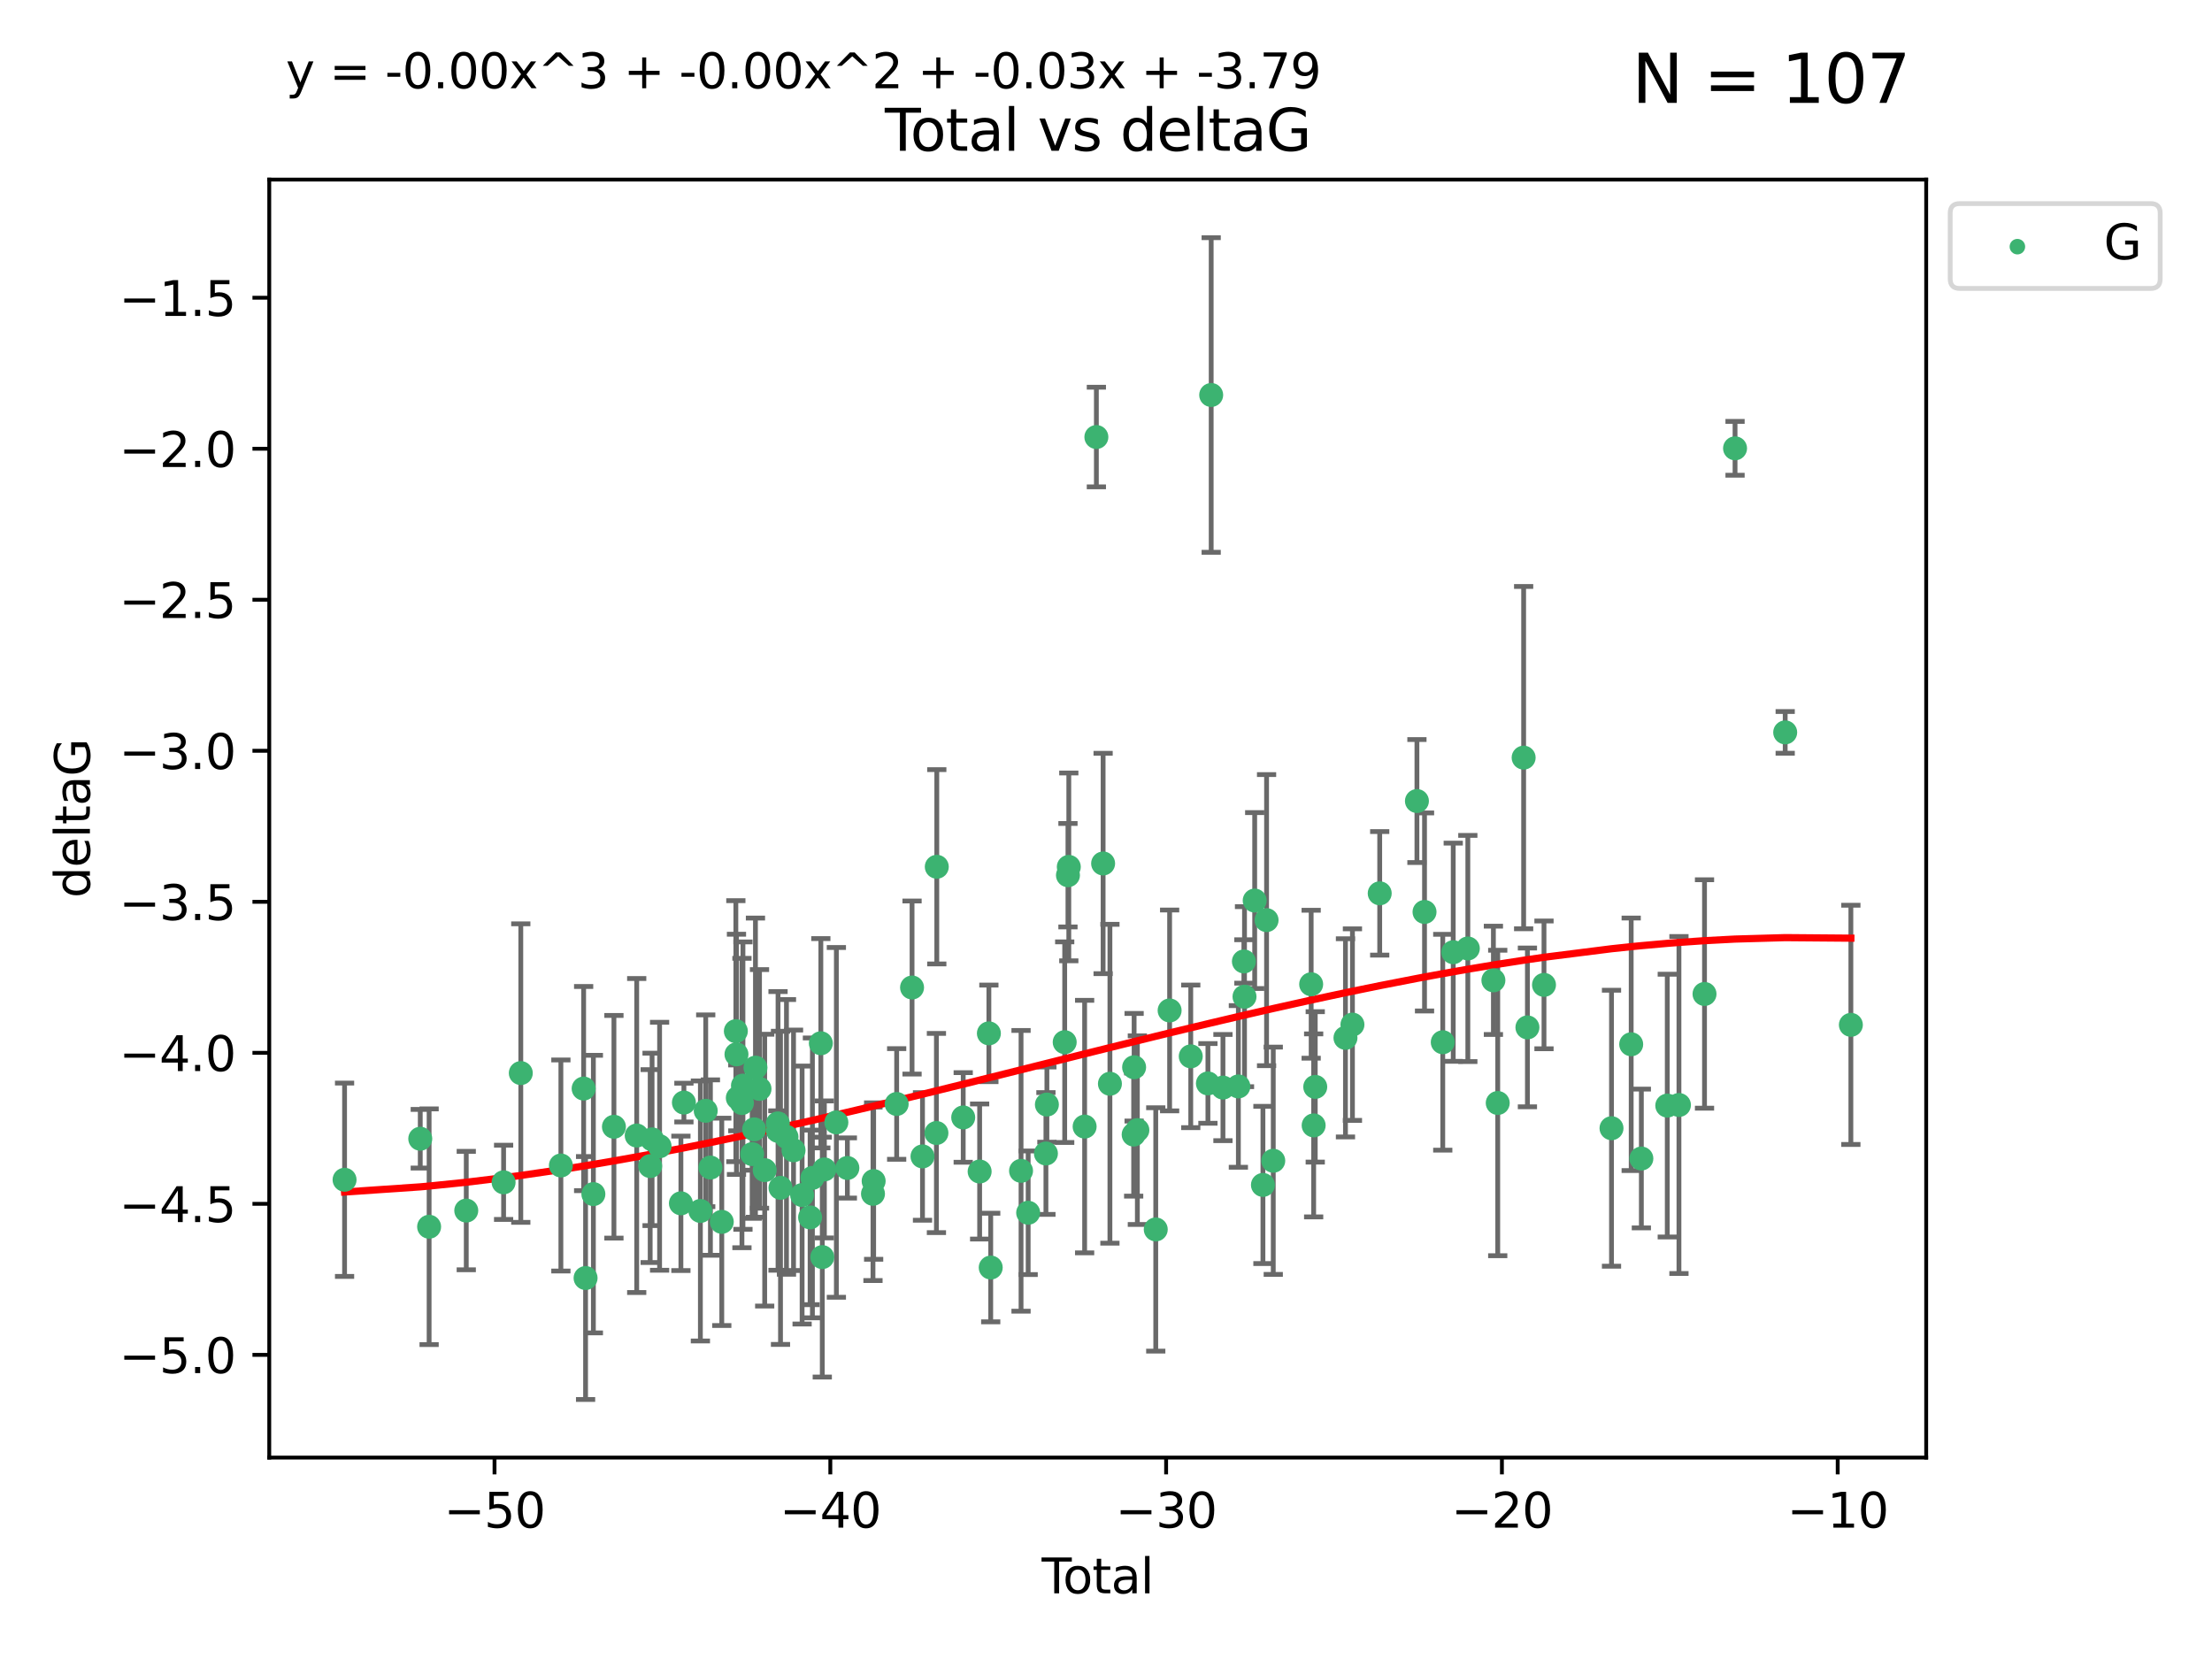 <?xml version="1.0" encoding="utf-8" standalone="no"?>
<!DOCTYPE svg PUBLIC "-//W3C//DTD SVG 1.1//EN"
  "http://www.w3.org/Graphics/SVG/1.1/DTD/svg11.dtd">
<svg xmlns:xlink="http://www.w3.org/1999/xlink" width="460.8pt" height="345.6pt" viewBox="0 0 460.8 345.6" xmlns="http://www.w3.org/2000/svg" version="1.1">
 <defs>
  <style type="text/css">*{stroke-linejoin: round; stroke-linecap: butt}</style>
 </defs>
 <g id="figure_1">
  <g id="patch_1">
   <path d="M 0 345.6 
L 460.8 345.6 
L 460.8 0 
L 0 0 
z
" style="fill: #ffffff"/>
  </g>
  <g id="axes_1">
   <g id="patch_2">
    <path d="M 56.09 303.64 
L 401.26 303.64 
L 401.26 37.411 
L 56.09 37.411 
z
" style="fill: #ffffff"/>
   </g>
   <g id="PathCollection_1">
    <defs>
     <path id="m785dfa0cc1" d="M 0 1.118 
C 0.297 1.118 0.581 1 0.791 0.791 
C 1 0.581 1.118 0.297 1.118 0 
C 1.118 -0.297 1 -0.581 0.791 -0.791 
C 0.581 -1 0.297 -1.118 0 -1.118 
C -0.297 -1.118 -0.581 -1 -0.791 -0.791 
C -1 -0.581 -1.118 -0.297 -1.118 0 
C -1.118 0.297 -1 0.581 -0.791 0.791 
C -0.581 1 -0.297 1.118 0 1.118 
z
" style="stroke: #3cb371"/>
    </defs>
    <g clip-path="url(#p96baa74e59)">
     <use xlink:href="#m785dfa0cc1" x="71.78" y="245.766" style="fill: #3cb371; stroke: #3cb371"/>
     <use xlink:href="#m785dfa0cc1" x="87.548" y="237.22" style="fill: #3cb371; stroke: #3cb371"/>
     <use xlink:href="#m785dfa0cc1" x="89.393" y="255.553" style="fill: #3cb371; stroke: #3cb371"/>
     <use xlink:href="#m785dfa0cc1" x="97.131" y="252.184" style="fill: #3cb371; stroke: #3cb371"/>
     <use xlink:href="#m785dfa0cc1" x="104.91" y="246.299" style="fill: #3cb371; stroke: #3cb371"/>
     <use xlink:href="#m785dfa0cc1" x="108.491" y="223.542" style="fill: #3cb371; stroke: #3cb371"/>
     <use xlink:href="#m785dfa0cc1" x="116.842" y="242.793" style="fill: #3cb371; stroke: #3cb371"/>
     <use xlink:href="#m785dfa0cc1" x="121.583" y="226.768" style="fill: #3cb371; stroke: #3cb371"/>
     <use xlink:href="#m785dfa0cc1" x="121.987" y="266.235" style="fill: #3cb371; stroke: #3cb371"/>
     <use xlink:href="#m785dfa0cc1" x="123.611" y="248.753" style="fill: #3cb371; stroke: #3cb371"/>
     <use xlink:href="#m785dfa0cc1" x="127.893" y="234.728" style="fill: #3cb371; stroke: #3cb371"/>
     <use xlink:href="#m785dfa0cc1" x="132.638" y="236.55" style="fill: #3cb371; stroke: #3cb371"/>
     <use xlink:href="#m785dfa0cc1" x="135.445" y="242.916" style="fill: #3cb371; stroke: #3cb371"/>
     <use xlink:href="#m785dfa0cc1" x="135.839" y="237.353" style="fill: #3cb371; stroke: #3cb371"/>
     <use xlink:href="#m785dfa0cc1" x="137.406" y="238.785" style="fill: #3cb371; stroke: #3cb371"/>
     <use xlink:href="#m785dfa0cc1" x="141.845" y="250.675" style="fill: #3cb371; stroke: #3cb371"/>
     <use xlink:href="#m785dfa0cc1" x="142.471" y="229.686" style="fill: #3cb371; stroke: #3cb371"/>
     <use xlink:href="#m785dfa0cc1" x="145.905" y="252.263" style="fill: #3cb371; stroke: #3cb371"/>
     <use xlink:href="#m785dfa0cc1" x="147.015" y="231.397" style="fill: #3cb371; stroke: #3cb371"/>
     <use xlink:href="#m785dfa0cc1" x="147.994" y="243.223" style="fill: #3cb371; stroke: #3cb371"/>
     <use xlink:href="#m785dfa0cc1" x="150.36" y="254.537" style="fill: #3cb371; stroke: #3cb371"/>
     <use xlink:href="#m785dfa0cc1" x="153.292" y="214.808" style="fill: #3cb371; stroke: #3cb371"/>
     <use xlink:href="#m785dfa0cc1" x="153.42" y="219.637" style="fill: #3cb371; stroke: #3cb371"/>
     <use xlink:href="#m785dfa0cc1" x="153.7" y="228.712" style="fill: #3cb371; stroke: #3cb371"/>
     <use xlink:href="#m785dfa0cc1" x="154.561" y="229.781" style="fill: #3cb371; stroke: #3cb371"/>
     <use xlink:href="#m785dfa0cc1" x="154.77" y="226.155" style="fill: #3cb371; stroke: #3cb371"/>
     <use xlink:href="#m785dfa0cc1" x="156.687" y="240.42" style="fill: #3cb371; stroke: #3cb371"/>
     <use xlink:href="#m785dfa0cc1" x="157.103" y="235.264" style="fill: #3cb371; stroke: #3cb371"/>
     <use xlink:href="#m785dfa0cc1" x="157.376" y="222.41" style="fill: #3cb371; stroke: #3cb371"/>
     <use xlink:href="#m785dfa0cc1" x="158.219" y="226.835" style="fill: #3cb371; stroke: #3cb371"/>
     <use xlink:href="#m785dfa0cc1" x="159.299" y="243.762" style="fill: #3cb371; stroke: #3cb371"/>
     <use xlink:href="#m785dfa0cc1" x="162.041" y="234.024" style="fill: #3cb371; stroke: #3cb371"/>
     <use xlink:href="#m785dfa0cc1" x="162.079" y="235.587" style="fill: #3cb371; stroke: #3cb371"/>
     <use xlink:href="#m785dfa0cc1" x="162.593" y="247.448" style="fill: #3cb371; stroke: #3cb371"/>
     <use xlink:href="#m785dfa0cc1" x="163.836" y="236.836" style="fill: #3cb371; stroke: #3cb371"/>
     <use xlink:href="#m785dfa0cc1" x="165.307" y="239.625" style="fill: #3cb371; stroke: #3cb371"/>
     <use xlink:href="#m785dfa0cc1" x="167.093" y="248.948" style="fill: #3cb371; stroke: #3cb371"/>
     <use xlink:href="#m785dfa0cc1" x="168.761" y="253.603" style="fill: #3cb371; stroke: #3cb371"/>
     <use xlink:href="#m785dfa0cc1" x="169.242" y="245.378" style="fill: #3cb371; stroke: #3cb371"/>
     <use xlink:href="#m785dfa0cc1" x="170.997" y="217.331" style="fill: #3cb371; stroke: #3cb371"/>
     <use xlink:href="#m785dfa0cc1" x="171.295" y="261.877" style="fill: #3cb371; stroke: #3cb371"/>
     <use xlink:href="#m785dfa0cc1" x="171.735" y="243.614" style="fill: #3cb371; stroke: #3cb371"/>
     <use xlink:href="#m785dfa0cc1" x="174.231" y="233.813" style="fill: #3cb371; stroke: #3cb371"/>
     <use xlink:href="#m785dfa0cc1" x="176.522" y="243.312" style="fill: #3cb371; stroke: #3cb371"/>
     <use xlink:href="#m785dfa0cc1" x="181.858" y="248.692" style="fill: #3cb371; stroke: #3cb371"/>
     <use xlink:href="#m785dfa0cc1" x="181.997" y="246.04" style="fill: #3cb371; stroke: #3cb371"/>
     <use xlink:href="#m785dfa0cc1" x="186.791" y="229.978" style="fill: #3cb371; stroke: #3cb371"/>
     <use xlink:href="#m785dfa0cc1" x="189.998" y="205.717" style="fill: #3cb371; stroke: #3cb371"/>
     <use xlink:href="#m785dfa0cc1" x="192.174" y="240.904" style="fill: #3cb371; stroke: #3cb371"/>
     <use xlink:href="#m785dfa0cc1" x="195.074" y="236.026" style="fill: #3cb371; stroke: #3cb371"/>
     <use xlink:href="#m785dfa0cc1" x="195.15" y="180.565" style="fill: #3cb371; stroke: #3cb371"/>
     <use xlink:href="#m785dfa0cc1" x="200.655" y="232.784" style="fill: #3cb371; stroke: #3cb371"/>
     <use xlink:href="#m785dfa0cc1" x="204.077" y="244.046" style="fill: #3cb371; stroke: #3cb371"/>
     <use xlink:href="#m785dfa0cc1" x="206.002" y="215.269" style="fill: #3cb371; stroke: #3cb371"/>
     <use xlink:href="#m785dfa0cc1" x="206.385" y="264.051" style="fill: #3cb371; stroke: #3cb371"/>
     <use xlink:href="#m785dfa0cc1" x="212.702" y="243.907" style="fill: #3cb371; stroke: #3cb371"/>
     <use xlink:href="#m785dfa0cc1" x="214.185" y="252.64" style="fill: #3cb371; stroke: #3cb371"/>
     <use xlink:href="#m785dfa0cc1" x="217.885" y="240.295" style="fill: #3cb371; stroke: #3cb371"/>
     <use xlink:href="#m785dfa0cc1" x="218.087" y="230.102" style="fill: #3cb371; stroke: #3cb371"/>
     <use xlink:href="#m785dfa0cc1" x="221.796" y="217.103" style="fill: #3cb371; stroke: #3cb371"/>
     <use xlink:href="#m785dfa0cc1" x="222.476" y="182.326" style="fill: #3cb371; stroke: #3cb371"/>
     <use xlink:href="#m785dfa0cc1" x="222.652" y="180.59" style="fill: #3cb371; stroke: #3cb371"/>
     <use xlink:href="#m785dfa0cc1" x="225.948" y="234.688" style="fill: #3cb371; stroke: #3cb371"/>
     <use xlink:href="#m785dfa0cc1" x="228.394" y="91.043" style="fill: #3cb371; stroke: #3cb371"/>
     <use xlink:href="#m785dfa0cc1" x="229.799" y="179.878" style="fill: #3cb371; stroke: #3cb371"/>
     <use xlink:href="#m785dfa0cc1" x="231.217" y="225.766" style="fill: #3cb371; stroke: #3cb371"/>
     <use xlink:href="#m785dfa0cc1" x="236.163" y="236.352" style="fill: #3cb371; stroke: #3cb371"/>
     <use xlink:href="#m785dfa0cc1" x="236.257" y="222.327" style="fill: #3cb371; stroke: #3cb371"/>
     <use xlink:href="#m785dfa0cc1" x="236.934" y="235.429" style="fill: #3cb371; stroke: #3cb371"/>
     <use xlink:href="#m785dfa0cc1" x="240.765" y="256.111" style="fill: #3cb371; stroke: #3cb371"/>
     <use xlink:href="#m785dfa0cc1" x="243.654" y="210.497" style="fill: #3cb371; stroke: #3cb371"/>
     <use xlink:href="#m785dfa0cc1" x="248.056" y="220.057" style="fill: #3cb371; stroke: #3cb371"/>
     <use xlink:href="#m785dfa0cc1" x="251.632" y="225.696" style="fill: #3cb371; stroke: #3cb371"/>
     <use xlink:href="#m785dfa0cc1" x="252.312" y="82.282" style="fill: #3cb371; stroke: #3cb371"/>
     <use xlink:href="#m785dfa0cc1" x="254.763" y="226.563" style="fill: #3cb371; stroke: #3cb371"/>
     <use xlink:href="#m785dfa0cc1" x="257.976" y="226.325" style="fill: #3cb371; stroke: #3cb371"/>
     <use xlink:href="#m785dfa0cc1" x="259.127" y="200.285" style="fill: #3cb371; stroke: #3cb371"/>
     <use xlink:href="#m785dfa0cc1" x="259.254" y="207.624" style="fill: #3cb371; stroke: #3cb371"/>
     <use xlink:href="#m785dfa0cc1" x="261.375" y="187.603" style="fill: #3cb371; stroke: #3cb371"/>
     <use xlink:href="#m785dfa0cc1" x="263.092" y="246.843" style="fill: #3cb371; stroke: #3cb371"/>
     <use xlink:href="#m785dfa0cc1" x="263.849" y="191.678" style="fill: #3cb371; stroke: #3cb371"/>
     <use xlink:href="#m785dfa0cc1" x="265.244" y="241.806" style="fill: #3cb371; stroke: #3cb371"/>
     <use xlink:href="#m785dfa0cc1" x="273.139" y="205.035" style="fill: #3cb371; stroke: #3cb371"/>
     <use xlink:href="#m785dfa0cc1" x="273.658" y="234.44" style="fill: #3cb371; stroke: #3cb371"/>
     <use xlink:href="#m785dfa0cc1" x="273.99" y="226.419" style="fill: #3cb371; stroke: #3cb371"/>
     <use xlink:href="#m785dfa0cc1" x="280.286" y="216.204" style="fill: #3cb371; stroke: #3cb371"/>
     <use xlink:href="#m785dfa0cc1" x="281.738" y="213.447" style="fill: #3cb371; stroke: #3cb371"/>
     <use xlink:href="#m785dfa0cc1" x="287.419" y="186.098" style="fill: #3cb371; stroke: #3cb371"/>
     <use xlink:href="#m785dfa0cc1" x="295.172" y="166.869" style="fill: #3cb371; stroke: #3cb371"/>
     <use xlink:href="#m785dfa0cc1" x="296.755" y="189.977" style="fill: #3cb371; stroke: #3cb371"/>
     <use xlink:href="#m785dfa0cc1" x="300.554" y="217.117" style="fill: #3cb371; stroke: #3cb371"/>
     <use xlink:href="#m785dfa0cc1" x="302.735" y="198.365" style="fill: #3cb371; stroke: #3cb371"/>
     <use xlink:href="#m785dfa0cc1" x="305.776" y="197.585" style="fill: #3cb371; stroke: #3cb371"/>
     <use xlink:href="#m785dfa0cc1" x="311.103" y="204.22" style="fill: #3cb371; stroke: #3cb371"/>
     <use xlink:href="#m785dfa0cc1" x="312.006" y="229.773" style="fill: #3cb371; stroke: #3cb371"/>
     <use xlink:href="#m785dfa0cc1" x="317.402" y="157.829" style="fill: #3cb371; stroke: #3cb371"/>
     <use xlink:href="#m785dfa0cc1" x="318.19" y="214.028" style="fill: #3cb371; stroke: #3cb371"/>
     <use xlink:href="#m785dfa0cc1" x="321.643" y="205.169" style="fill: #3cb371; stroke: #3cb371"/>
     <use xlink:href="#m785dfa0cc1" x="335.707" y="235.028" style="fill: #3cb371; stroke: #3cb371"/>
     <use xlink:href="#m785dfa0cc1" x="339.807" y="217.543" style="fill: #3cb371; stroke: #3cb371"/>
     <use xlink:href="#m785dfa0cc1" x="341.925" y="241.339" style="fill: #3cb371; stroke: #3cb371"/>
     <use xlink:href="#m785dfa0cc1" x="347.324" y="230.315" style="fill: #3cb371; stroke: #3cb371"/>
     <use xlink:href="#m785dfa0cc1" x="349.757" y="230.189" style="fill: #3cb371; stroke: #3cb371"/>
     <use xlink:href="#m785dfa0cc1" x="355.082" y="207.064" style="fill: #3cb371; stroke: #3cb371"/>
     <use xlink:href="#m785dfa0cc1" x="361.443" y="93.393" style="fill: #3cb371; stroke: #3cb371"/>
     <use xlink:href="#m785dfa0cc1" x="371.889" y="152.568" style="fill: #3cb371; stroke: #3cb371"/>
     <use xlink:href="#m785dfa0cc1" x="385.57" y="213.494" style="fill: #3cb371; stroke: #3cb371"/>
    </g>
   </g>
   <g id="matplotlib.axis_1">
    <g id="xtick_1">
     <g id="line2d_1">
      <defs>
       <path id="m1a9cb2c495" d="M 0 0 
L 0 3.5 
" style="stroke: #000000; stroke-width: 0.8"/>
      </defs>
      <g>
       <use xlink:href="#m1a9cb2c495" x="103.018" y="303.64" style="stroke: #000000; stroke-width: 0.8"/>
      </g>
     </g>
     <g id="text_1">
      <!-- −50 -->
      <g transform="translate(92.466 318.238)scale(0.1 -0.1)">
       <defs>
        <path id="DejaVuSans-2212" d="M 678 2272 
L 4684 2272 
L 4684 1741 
L 678 1741 
L 678 2272 
z
" transform="scale(0.016)"/>
        <path id="DejaVuSans-35" d="M 691 4666 
L 3169 4666 
L 3169 4134 
L 1269 4134 
L 1269 2991 
Q 1406 3038 1543 3061 
Q 1681 3084 1819 3084 
Q 2600 3084 3056 2656 
Q 3513 2228 3513 1497 
Q 3513 744 3044 326 
Q 2575 -91 1722 -91 
Q 1428 -91 1123 -41 
Q 819 9 494 109 
L 494 744 
Q 775 591 1075 516 
Q 1375 441 1709 441 
Q 2250 441 2565 725 
Q 2881 1009 2881 1497 
Q 2881 1984 2565 2268 
Q 2250 2553 1709 2553 
Q 1456 2553 1204 2497 
Q 953 2441 691 2322 
L 691 4666 
z
" transform="scale(0.016)"/>
        <path id="DejaVuSans-30" d="M 2034 4250 
Q 1547 4250 1301 3770 
Q 1056 3291 1056 2328 
Q 1056 1369 1301 889 
Q 1547 409 2034 409 
Q 2525 409 2770 889 
Q 3016 1369 3016 2328 
Q 3016 3291 2770 3770 
Q 2525 4250 2034 4250 
z
M 2034 4750 
Q 2819 4750 3233 4129 
Q 3647 3509 3647 2328 
Q 3647 1150 3233 529 
Q 2819 -91 2034 -91 
Q 1250 -91 836 529 
Q 422 1150 422 2328 
Q 422 3509 836 4129 
Q 1250 4750 2034 4750 
z
" transform="scale(0.016)"/>
       </defs>
       <use xlink:href="#DejaVuSans-2212"/>
       <use xlink:href="#DejaVuSans-35" x="83.789"/>
       <use xlink:href="#DejaVuSans-30" x="147.412"/>
      </g>
     </g>
    </g>
    <g id="xtick_2">
     <g id="line2d_2">
      <g>
       <use xlink:href="#m1a9cb2c495" x="172.971" y="303.64" style="stroke: #000000; stroke-width: 0.8"/>
      </g>
     </g>
     <g id="text_2">
      <!-- −40 -->
      <g transform="translate(162.418 318.238)scale(0.1 -0.1)">
       <defs>
        <path id="DejaVuSans-34" d="M 2419 4116 
L 825 1625 
L 2419 1625 
L 2419 4116 
z
M 2253 4666 
L 3047 4666 
L 3047 1625 
L 3713 1625 
L 3713 1100 
L 3047 1100 
L 3047 0 
L 2419 0 
L 2419 1100 
L 313 1100 
L 313 1709 
L 2253 4666 
z
" transform="scale(0.016)"/>
       </defs>
       <use xlink:href="#DejaVuSans-2212"/>
       <use xlink:href="#DejaVuSans-34" x="83.789"/>
       <use xlink:href="#DejaVuSans-30" x="147.412"/>
      </g>
     </g>
    </g>
    <g id="xtick_3">
     <g id="line2d_3">
      <g>
       <use xlink:href="#m1a9cb2c495" x="242.923" y="303.64" style="stroke: #000000; stroke-width: 0.8"/>
      </g>
     </g>
     <g id="text_3">
      <!-- −30 -->
      <g transform="translate(232.371 318.238)scale(0.1 -0.1)">
       <defs>
        <path id="DejaVuSans-33" d="M 2597 2516 
Q 3050 2419 3304 2112 
Q 3559 1806 3559 1356 
Q 3559 666 3084 287 
Q 2609 -91 1734 -91 
Q 1441 -91 1130 -33 
Q 819 25 488 141 
L 488 750 
Q 750 597 1062 519 
Q 1375 441 1716 441 
Q 2309 441 2620 675 
Q 2931 909 2931 1356 
Q 2931 1769 2642 2001 
Q 2353 2234 1838 2234 
L 1294 2234 
L 1294 2753 
L 1863 2753 
Q 2328 2753 2575 2939 
Q 2822 3125 2822 3475 
Q 2822 3834 2567 4026 
Q 2313 4219 1838 4219 
Q 1578 4219 1281 4162 
Q 984 4106 628 3988 
L 628 4550 
Q 988 4650 1302 4700 
Q 1616 4750 1894 4750 
Q 2613 4750 3031 4423 
Q 3450 4097 3450 3541 
Q 3450 3153 3228 2886 
Q 3006 2619 2597 2516 
z
" transform="scale(0.016)"/>
       </defs>
       <use xlink:href="#DejaVuSans-2212"/>
       <use xlink:href="#DejaVuSans-33" x="83.789"/>
       <use xlink:href="#DejaVuSans-30" x="147.412"/>
      </g>
     </g>
    </g>
    <g id="xtick_4">
     <g id="line2d_4">
      <g>
       <use xlink:href="#m1a9cb2c495" x="312.876" y="303.64" style="stroke: #000000; stroke-width: 0.8"/>
      </g>
     </g>
     <g id="text_4">
      <!-- −20 -->
      <g transform="translate(302.324 318.238)scale(0.1 -0.1)">
       <defs>
        <path id="DejaVuSans-32" d="M 1228 531 
L 3431 531 
L 3431 0 
L 469 0 
L 469 531 
Q 828 903 1448 1529 
Q 2069 2156 2228 2338 
Q 2531 2678 2651 2914 
Q 2772 3150 2772 3378 
Q 2772 3750 2511 3984 
Q 2250 4219 1831 4219 
Q 1534 4219 1204 4116 
Q 875 4013 500 3803 
L 500 4441 
Q 881 4594 1212 4672 
Q 1544 4750 1819 4750 
Q 2544 4750 2975 4387 
Q 3406 4025 3406 3419 
Q 3406 3131 3298 2873 
Q 3191 2616 2906 2266 
Q 2828 2175 2409 1742 
Q 1991 1309 1228 531 
z
" transform="scale(0.016)"/>
       </defs>
       <use xlink:href="#DejaVuSans-2212"/>
       <use xlink:href="#DejaVuSans-32" x="83.789"/>
       <use xlink:href="#DejaVuSans-30" x="147.412"/>
      </g>
     </g>
    </g>
    <g id="xtick_5">
     <g id="line2d_5">
      <g>
       <use xlink:href="#m1a9cb2c495" x="382.828" y="303.64" style="stroke: #000000; stroke-width: 0.8"/>
      </g>
     </g>
     <g id="text_5">
      <!-- −10 -->
      <g transform="translate(372.276 318.238)scale(0.1 -0.1)">
       <defs>
        <path id="DejaVuSans-31" d="M 794 531 
L 1825 531 
L 1825 4091 
L 703 3866 
L 703 4441 
L 1819 4666 
L 2450 4666 
L 2450 531 
L 3481 531 
L 3481 0 
L 794 0 
L 794 531 
z
" transform="scale(0.016)"/>
       </defs>
       <use xlink:href="#DejaVuSans-2212"/>
       <use xlink:href="#DejaVuSans-31" x="83.789"/>
       <use xlink:href="#DejaVuSans-30" x="147.412"/>
      </g>
     </g>
    </g>
    <g id="text_6">
     <!-- Total -->
     <g transform="translate(216.998 331.917)scale(0.1 -0.1)">
      <defs>
       <path id="DejaVuSans-54" d="M -19 4666 
L 3928 4666 
L 3928 4134 
L 2272 4134 
L 2272 0 
L 1638 0 
L 1638 4134 
L -19 4134 
L -19 4666 
z
" transform="scale(0.016)"/>
       <path id="DejaVuSans-6f" d="M 1959 3097 
Q 1497 3097 1228 2736 
Q 959 2375 959 1747 
Q 959 1119 1226 758 
Q 1494 397 1959 397 
Q 2419 397 2687 759 
Q 2956 1122 2956 1747 
Q 2956 2369 2687 2733 
Q 2419 3097 1959 3097 
z
M 1959 3584 
Q 2709 3584 3137 3096 
Q 3566 2609 3566 1747 
Q 3566 888 3137 398 
Q 2709 -91 1959 -91 
Q 1206 -91 779 398 
Q 353 888 353 1747 
Q 353 2609 779 3096 
Q 1206 3584 1959 3584 
z
" transform="scale(0.016)"/>
       <path id="DejaVuSans-74" d="M 1172 4494 
L 1172 3500 
L 2356 3500 
L 2356 3053 
L 1172 3053 
L 1172 1153 
Q 1172 725 1289 603 
Q 1406 481 1766 481 
L 2356 481 
L 2356 0 
L 1766 0 
Q 1100 0 847 248 
Q 594 497 594 1153 
L 594 3053 
L 172 3053 
L 172 3500 
L 594 3500 
L 594 4494 
L 1172 4494 
z
" transform="scale(0.016)"/>
       <path id="DejaVuSans-61" d="M 2194 1759 
Q 1497 1759 1228 1600 
Q 959 1441 959 1056 
Q 959 750 1161 570 
Q 1363 391 1709 391 
Q 2188 391 2477 730 
Q 2766 1069 2766 1631 
L 2766 1759 
L 2194 1759 
z
M 3341 1997 
L 3341 0 
L 2766 0 
L 2766 531 
Q 2569 213 2275 61 
Q 1981 -91 1556 -91 
Q 1019 -91 701 211 
Q 384 513 384 1019 
Q 384 1609 779 1909 
Q 1175 2209 1959 2209 
L 2766 2209 
L 2766 2266 
Q 2766 2663 2505 2880 
Q 2244 3097 1772 3097 
Q 1472 3097 1187 3025 
Q 903 2953 641 2809 
L 641 3341 
Q 956 3463 1253 3523 
Q 1550 3584 1831 3584 
Q 2591 3584 2966 3190 
Q 3341 2797 3341 1997 
z
" transform="scale(0.016)"/>
       <path id="DejaVuSans-6c" d="M 603 4863 
L 1178 4863 
L 1178 0 
L 603 0 
L 603 4863 
z
" transform="scale(0.016)"/>
      </defs>
      <use xlink:href="#DejaVuSans-54"/>
      <use xlink:href="#DejaVuSans-6f" x="44.084"/>
      <use xlink:href="#DejaVuSans-74" x="105.266"/>
      <use xlink:href="#DejaVuSans-61" x="144.475"/>
      <use xlink:href="#DejaVuSans-6c" x="205.754"/>
     </g>
    </g>
   </g>
   <g id="matplotlib.axis_2">
    <g id="ytick_1">
     <g id="line2d_6">
      <defs>
       <path id="m0b9c0f4092" d="M 0 0 
L -3.5 0 
" style="stroke: #000000; stroke-width: 0.8"/>
      </defs>
      <g>
       <use xlink:href="#m0b9c0f4092" x="56.09" y="282.242" style="stroke: #000000; stroke-width: 0.8"/>
      </g>
     </g>
     <g id="text_7">
      <!-- −5.0 -->
      <g transform="translate(24.807 286.041)scale(0.1 -0.1)">
       <defs>
        <path id="DejaVuSans-2e" d="M 684 794 
L 1344 794 
L 1344 0 
L 684 0 
L 684 794 
z
" transform="scale(0.016)"/>
       </defs>
       <use xlink:href="#DejaVuSans-2212"/>
       <use xlink:href="#DejaVuSans-35" x="83.789"/>
       <use xlink:href="#DejaVuSans-2e" x="147.412"/>
       <use xlink:href="#DejaVuSans-30" x="179.199"/>
      </g>
     </g>
    </g>
    <g id="ytick_2">
     <g id="line2d_7">
      <g>
       <use xlink:href="#m0b9c0f4092" x="56.09" y="250.781" style="stroke: #000000; stroke-width: 0.8"/>
      </g>
     </g>
     <g id="text_8">
      <!-- −4.5 -->
      <g transform="translate(24.807 254.581)scale(0.1 -0.1)">
       <use xlink:href="#DejaVuSans-2212"/>
       <use xlink:href="#DejaVuSans-34" x="83.789"/>
       <use xlink:href="#DejaVuSans-2e" x="147.412"/>
       <use xlink:href="#DejaVuSans-35" x="179.199"/>
      </g>
     </g>
    </g>
    <g id="ytick_3">
     <g id="line2d_8">
      <g>
       <use xlink:href="#m0b9c0f4092" x="56.09" y="219.321" style="stroke: #000000; stroke-width: 0.8"/>
      </g>
     </g>
     <g id="text_9">
      <!-- −4.0 -->
      <g transform="translate(24.807 223.12)scale(0.1 -0.1)">
       <use xlink:href="#DejaVuSans-2212"/>
       <use xlink:href="#DejaVuSans-34" x="83.789"/>
       <use xlink:href="#DejaVuSans-2e" x="147.412"/>
       <use xlink:href="#DejaVuSans-30" x="179.199"/>
      </g>
     </g>
    </g>
    <g id="ytick_4">
     <g id="line2d_9">
      <g>
       <use xlink:href="#m0b9c0f4092" x="56.09" y="187.861" style="stroke: #000000; stroke-width: 0.8"/>
      </g>
     </g>
     <g id="text_10">
      <!-- −3.5 -->
      <g transform="translate(24.807 191.66)scale(0.1 -0.1)">
       <use xlink:href="#DejaVuSans-2212"/>
       <use xlink:href="#DejaVuSans-33" x="83.789"/>
       <use xlink:href="#DejaVuSans-2e" x="147.412"/>
       <use xlink:href="#DejaVuSans-35" x="179.199"/>
      </g>
     </g>
    </g>
    <g id="ytick_5">
     <g id="line2d_10">
      <g>
       <use xlink:href="#m0b9c0f4092" x="56.09" y="156.401" style="stroke: #000000; stroke-width: 0.8"/>
      </g>
     </g>
     <g id="text_11">
      <!-- −3.0 -->
      <g transform="translate(24.807 160.2)scale(0.1 -0.1)">
       <use xlink:href="#DejaVuSans-2212"/>
       <use xlink:href="#DejaVuSans-33" x="83.789"/>
       <use xlink:href="#DejaVuSans-2e" x="147.412"/>
       <use xlink:href="#DejaVuSans-30" x="179.199"/>
      </g>
     </g>
    </g>
    <g id="ytick_6">
     <g id="line2d_11">
      <g>
       <use xlink:href="#m0b9c0f4092" x="56.09" y="124.94" style="stroke: #000000; stroke-width: 0.8"/>
      </g>
     </g>
     <g id="text_12">
      <!-- −2.5 -->
      <g transform="translate(24.807 128.74)scale(0.1 -0.1)">
       <use xlink:href="#DejaVuSans-2212"/>
       <use xlink:href="#DejaVuSans-32" x="83.789"/>
       <use xlink:href="#DejaVuSans-2e" x="147.412"/>
       <use xlink:href="#DejaVuSans-35" x="179.199"/>
      </g>
     </g>
    </g>
    <g id="ytick_7">
     <g id="line2d_12">
      <g>
       <use xlink:href="#m0b9c0f4092" x="56.09" y="93.48" style="stroke: #000000; stroke-width: 0.8"/>
      </g>
     </g>
     <g id="text_13">
      <!-- −2.0 -->
      <g transform="translate(24.807 97.279)scale(0.1 -0.1)">
       <use xlink:href="#DejaVuSans-2212"/>
       <use xlink:href="#DejaVuSans-32" x="83.789"/>
       <use xlink:href="#DejaVuSans-2e" x="147.412"/>
       <use xlink:href="#DejaVuSans-30" x="179.199"/>
      </g>
     </g>
    </g>
    <g id="ytick_8">
     <g id="line2d_13">
      <g>
       <use xlink:href="#m0b9c0f4092" x="56.09" y="62.02" style="stroke: #000000; stroke-width: 0.8"/>
      </g>
     </g>
     <g id="text_14">
      <!-- −1.5 -->
      <g transform="translate(24.807 65.819)scale(0.1 -0.1)">
       <use xlink:href="#DejaVuSans-2212"/>
       <use xlink:href="#DejaVuSans-31" x="83.789"/>
       <use xlink:href="#DejaVuSans-2e" x="147.412"/>
       <use xlink:href="#DejaVuSans-35" x="179.199"/>
      </g>
     </g>
    </g>
    <g id="text_15">
     <!-- deltaG -->
     <g transform="translate(18.727 187.064)rotate(-90)scale(0.1 -0.1)">
      <defs>
       <path id="DejaVuSans-64" d="M 2906 2969 
L 2906 4863 
L 3481 4863 
L 3481 0 
L 2906 0 
L 2906 525 
Q 2725 213 2448 61 
Q 2172 -91 1784 -91 
Q 1150 -91 751 415 
Q 353 922 353 1747 
Q 353 2572 751 3078 
Q 1150 3584 1784 3584 
Q 2172 3584 2448 3432 
Q 2725 3281 2906 2969 
z
M 947 1747 
Q 947 1113 1208 752 
Q 1469 391 1925 391 
Q 2381 391 2643 752 
Q 2906 1113 2906 1747 
Q 2906 2381 2643 2742 
Q 2381 3103 1925 3103 
Q 1469 3103 1208 2742 
Q 947 2381 947 1747 
z
" transform="scale(0.016)"/>
       <path id="DejaVuSans-65" d="M 3597 1894 
L 3597 1613 
L 953 1613 
Q 991 1019 1311 708 
Q 1631 397 2203 397 
Q 2534 397 2845 478 
Q 3156 559 3463 722 
L 3463 178 
Q 3153 47 2828 -22 
Q 2503 -91 2169 -91 
Q 1331 -91 842 396 
Q 353 884 353 1716 
Q 353 2575 817 3079 
Q 1281 3584 2069 3584 
Q 2775 3584 3186 3129 
Q 3597 2675 3597 1894 
z
M 3022 2063 
Q 3016 2534 2758 2815 
Q 2500 3097 2075 3097 
Q 1594 3097 1305 2825 
Q 1016 2553 972 2059 
L 3022 2063 
z
" transform="scale(0.016)"/>
       <path id="DejaVuSans-47" d="M 3809 666 
L 3809 1919 
L 2778 1919 
L 2778 2438 
L 4434 2438 
L 4434 434 
Q 4069 175 3628 42 
Q 3188 -91 2688 -91 
Q 1594 -91 976 548 
Q 359 1188 359 2328 
Q 359 3472 976 4111 
Q 1594 4750 2688 4750 
Q 3144 4750 3555 4637 
Q 3966 4525 4313 4306 
L 4313 3634 
Q 3963 3931 3569 4081 
Q 3175 4231 2741 4231 
Q 1884 4231 1454 3753 
Q 1025 3275 1025 2328 
Q 1025 1384 1454 906 
Q 1884 428 2741 428 
Q 3075 428 3337 486 
Q 3600 544 3809 666 
z
" transform="scale(0.016)"/>
      </defs>
      <use xlink:href="#DejaVuSans-64"/>
      <use xlink:href="#DejaVuSans-65" x="63.477"/>
      <use xlink:href="#DejaVuSans-6c" x="125"/>
      <use xlink:href="#DejaVuSans-74" x="152.783"/>
      <use xlink:href="#DejaVuSans-61" x="191.992"/>
      <use xlink:href="#DejaVuSans-47" x="253.271"/>
     </g>
    </g>
   </g>
   <g id="LineCollection_1">
    <path d="M 71.78 265.902 
L 71.78 225.629 
" clip-path="url(#p96baa74e59)" style="fill: none; stroke: #696969"/>
    <path d="M 87.548 243.327 
L 87.548 231.113 
" clip-path="url(#p96baa74e59)" style="fill: none; stroke: #696969"/>
    <path d="M 89.393 280.102 
L 89.393 231.004 
" clip-path="url(#p96baa74e59)" style="fill: none; stroke: #696969"/>
    <path d="M 97.131 264.519 
L 97.131 239.848 
" clip-path="url(#p96baa74e59)" style="fill: none; stroke: #696969"/>
    <path d="M 104.91 254.03 
L 104.91 238.567 
" clip-path="url(#p96baa74e59)" style="fill: none; stroke: #696969"/>
    <path d="M 108.491 254.636 
L 108.491 192.449 
" clip-path="url(#p96baa74e59)" style="fill: none; stroke: #696969"/>
    <path d="M 116.842 264.778 
L 116.842 220.809 
" clip-path="url(#p96baa74e59)" style="fill: none; stroke: #696969"/>
    <path d="M 121.583 248.033 
L 121.583 205.503 
" clip-path="url(#p96baa74e59)" style="fill: none; stroke: #696969"/>
    <path d="M 121.987 291.539 
L 121.987 240.932 
" clip-path="url(#p96baa74e59)" style="fill: none; stroke: #696969"/>
    <path d="M 123.611 277.665 
L 123.611 219.842 
" clip-path="url(#p96baa74e59)" style="fill: none; stroke: #696969"/>
    <path d="M 127.893 257.919 
L 127.893 211.537 
" clip-path="url(#p96baa74e59)" style="fill: none; stroke: #696969"/>
    <path d="M 132.638 269.254 
L 132.638 203.846 
" clip-path="url(#p96baa74e59)" style="fill: none; stroke: #696969"/>
    <path d="M 135.445 263.006 
L 135.445 222.827 
" clip-path="url(#p96baa74e59)" style="fill: none; stroke: #696969"/>
    <path d="M 135.839 255.31 
L 135.839 219.396 
" clip-path="url(#p96baa74e59)" style="fill: none; stroke: #696969"/>
    <path d="M 137.406 264.613 
L 137.406 212.958 
" clip-path="url(#p96baa74e59)" style="fill: none; stroke: #696969"/>
    <path d="M 141.845 264.679 
L 141.845 236.671 
" clip-path="url(#p96baa74e59)" style="fill: none; stroke: #696969"/>
    <path d="M 142.471 233.725 
L 142.471 225.647 
" clip-path="url(#p96baa74e59)" style="fill: none; stroke: #696969"/>
    <path d="M 145.905 279.349 
L 145.905 225.176 
" clip-path="url(#p96baa74e59)" style="fill: none; stroke: #696969"/>
    <path d="M 147.015 251.372 
L 147.015 211.421 
" clip-path="url(#p96baa74e59)" style="fill: none; stroke: #696969"/>
    <path d="M 147.994 261.491 
L 147.994 224.955 
" clip-path="url(#p96baa74e59)" style="fill: none; stroke: #696969"/>
    <path d="M 150.36 276.133 
L 150.36 232.941 
" clip-path="url(#p96baa74e59)" style="fill: none; stroke: #696969"/>
    <path d="M 153.292 241.99 
L 153.292 187.626 
" clip-path="url(#p96baa74e59)" style="fill: none; stroke: #696969"/>
    <path d="M 153.42 244.659 
L 153.42 194.616 
" clip-path="url(#p96baa74e59)" style="fill: none; stroke: #696969"/>
    <path d="M 153.7 235.567 
L 153.7 221.857 
" clip-path="url(#p96baa74e59)" style="fill: none; stroke: #696969"/>
    <path d="M 154.561 259.924 
L 154.561 199.637 
" clip-path="url(#p96baa74e59)" style="fill: none; stroke: #696969"/>
    <path d="M 154.77 256.092 
L 154.77 196.218 
" clip-path="url(#p96baa74e59)" style="fill: none; stroke: #696969"/>
    <path d="M 156.687 253.798 
L 156.687 227.042 
" clip-path="url(#p96baa74e59)" style="fill: none; stroke: #696969"/>
    <path d="M 157.103 243.774 
L 157.103 226.754 
" clip-path="url(#p96baa74e59)" style="fill: none; stroke: #696969"/>
    <path d="M 157.376 253.568 
L 157.376 191.252 
" clip-path="url(#p96baa74e59)" style="fill: none; stroke: #696969"/>
    <path d="M 158.219 251.689 
L 158.219 201.981 
" clip-path="url(#p96baa74e59)" style="fill: none; stroke: #696969"/>
    <path d="M 159.299 272.073 
L 159.299 215.45 
" clip-path="url(#p96baa74e59)" style="fill: none; stroke: #696969"/>
    <path d="M 162.041 236.649 
L 162.041 231.398 
" clip-path="url(#p96baa74e59)" style="fill: none; stroke: #696969"/>
    <path d="M 162.079 264.615 
L 162.079 206.56 
" clip-path="url(#p96baa74e59)" style="fill: none; stroke: #696969"/>
    <path d="M 162.593 280.067 
L 162.593 214.829 
" clip-path="url(#p96baa74e59)" style="fill: none; stroke: #696969"/>
    <path d="M 163.836 265.444 
L 163.836 208.227 
" clip-path="url(#p96baa74e59)" style="fill: none; stroke: #696969"/>
    <path d="M 165.307 264.673 
L 165.307 214.578 
" clip-path="url(#p96baa74e59)" style="fill: none; stroke: #696969"/>
    <path d="M 167.093 275.816 
L 167.093 222.08 
" clip-path="url(#p96baa74e59)" style="fill: none; stroke: #696969"/>
    <path d="M 168.761 271.788 
L 168.761 235.418 
" clip-path="url(#p96baa74e59)" style="fill: none; stroke: #696969"/>
    <path d="M 169.242 274.525 
L 169.242 216.23 
" clip-path="url(#p96baa74e59)" style="fill: none; stroke: #696969"/>
    <path d="M 170.997 239.134 
L 170.997 195.528 
" clip-path="url(#p96baa74e59)" style="fill: none; stroke: #696969"/>
    <path d="M 171.295 286.864 
L 171.295 236.891 
" clip-path="url(#p96baa74e59)" style="fill: none; stroke: #696969"/>
    <path d="M 171.735 257.885 
L 171.735 229.342 
" clip-path="url(#p96baa74e59)" style="fill: none; stroke: #696969"/>
    <path d="M 174.231 270.245 
L 174.231 197.381 
" clip-path="url(#p96baa74e59)" style="fill: none; stroke: #696969"/>
    <path d="M 176.522 249.582 
L 176.522 237.042 
" clip-path="url(#p96baa74e59)" style="fill: none; stroke: #696969"/>
    <path d="M 181.858 266.761 
L 181.858 230.624 
" clip-path="url(#p96baa74e59)" style="fill: none; stroke: #696969"/>
    <path d="M 181.997 262.332 
L 181.997 229.748 
" clip-path="url(#p96baa74e59)" style="fill: none; stroke: #696969"/>
    <path d="M 186.791 241.505 
L 186.791 218.451 
" clip-path="url(#p96baa74e59)" style="fill: none; stroke: #696969"/>
    <path d="M 189.998 223.743 
L 189.998 187.69 
" clip-path="url(#p96baa74e59)" style="fill: none; stroke: #696969"/>
    <path d="M 192.174 254.192 
L 192.174 227.616 
" clip-path="url(#p96baa74e59)" style="fill: none; stroke: #696969"/>
    <path d="M 195.074 256.774 
L 195.074 215.277 
" clip-path="url(#p96baa74e59)" style="fill: none; stroke: #696969"/>
    <path d="M 195.15 200.804 
L 195.15 160.326 
" clip-path="url(#p96baa74e59)" style="fill: none; stroke: #696969"/>
    <path d="M 200.655 242.116 
L 200.655 223.452 
" clip-path="url(#p96baa74e59)" style="fill: none; stroke: #696969"/>
    <path d="M 204.077 258.118 
L 204.077 229.974 
" clip-path="url(#p96baa74e59)" style="fill: none; stroke: #696969"/>
    <path d="M 206.002 225.328 
L 206.002 205.21 
" clip-path="url(#p96baa74e59)" style="fill: none; stroke: #696969"/>
    <path d="M 206.385 275.362 
L 206.385 252.74 
" clip-path="url(#p96baa74e59)" style="fill: none; stroke: #696969"/>
    <path d="M 212.702 273.148 
L 212.702 214.667 
" clip-path="url(#p96baa74e59)" style="fill: none; stroke: #696969"/>
    <path d="M 214.185 265.51 
L 214.185 239.77 
" clip-path="url(#p96baa74e59)" style="fill: none; stroke: #696969"/>
    <path d="M 217.885 252.982 
L 217.885 227.607 
" clip-path="url(#p96baa74e59)" style="fill: none; stroke: #696969"/>
    <path d="M 218.087 237.936 
L 218.087 222.268 
" clip-path="url(#p96baa74e59)" style="fill: none; stroke: #696969"/>
    <path d="M 221.796 237.996 
L 221.796 196.211 
" clip-path="url(#p96baa74e59)" style="fill: none; stroke: #696969"/>
    <path d="M 222.476 193.102 
L 222.476 171.55 
" clip-path="url(#p96baa74e59)" style="fill: none; stroke: #696969"/>
    <path d="M 222.652 200.149 
L 222.652 161.03 
" clip-path="url(#p96baa74e59)" style="fill: none; stroke: #696969"/>
    <path d="M 225.948 260.99 
L 225.948 208.385 
" clip-path="url(#p96baa74e59)" style="fill: none; stroke: #696969"/>
    <path d="M 228.394 101.419 
L 228.394 80.667 
" clip-path="url(#p96baa74e59)" style="fill: none; stroke: #696969"/>
    <path d="M 229.799 202.835 
L 229.799 156.921 
" clip-path="url(#p96baa74e59)" style="fill: none; stroke: #696969"/>
    <path d="M 231.217 258.98 
L 231.217 192.552 
" clip-path="url(#p96baa74e59)" style="fill: none; stroke: #696969"/>
    <path d="M 236.163 249.176 
L 236.163 223.528 
" clip-path="url(#p96baa74e59)" style="fill: none; stroke: #696969"/>
    <path d="M 236.257 233.534 
L 236.257 211.121 
" clip-path="url(#p96baa74e59)" style="fill: none; stroke: #696969"/>
    <path d="M 236.934 255.078 
L 236.934 215.78 
" clip-path="url(#p96baa74e59)" style="fill: none; stroke: #696969"/>
    <path d="M 240.765 281.461 
L 240.765 230.761 
" clip-path="url(#p96baa74e59)" style="fill: none; stroke: #696969"/>
    <path d="M 243.654 231.417 
L 243.654 189.577 
" clip-path="url(#p96baa74e59)" style="fill: none; stroke: #696969"/>
    <path d="M 248.056 234.908 
L 248.056 205.206 
" clip-path="url(#p96baa74e59)" style="fill: none; stroke: #696969"/>
    <path d="M 251.632 233.996 
L 251.632 217.396 
" clip-path="url(#p96baa74e59)" style="fill: none; stroke: #696969"/>
    <path d="M 252.312 115.051 
L 252.312 49.513 
" clip-path="url(#p96baa74e59)" style="fill: none; stroke: #696969"/>
    <path d="M 254.763 237.623 
L 254.763 215.503 
" clip-path="url(#p96baa74e59)" style="fill: none; stroke: #696969"/>
    <path d="M 257.976 243.163 
L 257.976 209.487 
" clip-path="url(#p96baa74e59)" style="fill: none; stroke: #696969"/>
    <path d="M 259.127 204.806 
L 259.127 195.765 
" clip-path="url(#p96baa74e59)" style="fill: none; stroke: #696969"/>
    <path d="M 259.254 226.373 
L 259.254 188.876 
" clip-path="url(#p96baa74e59)" style="fill: none; stroke: #696969"/>
    <path d="M 261.375 205.928 
L 261.375 169.278 
" clip-path="url(#p96baa74e59)" style="fill: none; stroke: #696969"/>
    <path d="M 263.092 263.222 
L 263.092 230.464 
" clip-path="url(#p96baa74e59)" style="fill: none; stroke: #696969"/>
    <path d="M 263.849 221.998 
L 263.849 161.357 
" clip-path="url(#p96baa74e59)" style="fill: none; stroke: #696969"/>
    <path d="M 265.244 265.481 
L 265.244 218.131 
" clip-path="url(#p96baa74e59)" style="fill: none; stroke: #696969"/>
    <path d="M 273.139 220.444 
L 273.139 189.626 
" clip-path="url(#p96baa74e59)" style="fill: none; stroke: #696969"/>
    <path d="M 273.658 253.5 
L 273.658 215.38 
" clip-path="url(#p96baa74e59)" style="fill: none; stroke: #696969"/>
    <path d="M 273.99 242.085 
L 273.99 210.753 
" clip-path="url(#p96baa74e59)" style="fill: none; stroke: #696969"/>
    <path d="M 280.286 236.847 
L 280.286 195.561 
" clip-path="url(#p96baa74e59)" style="fill: none; stroke: #696969"/>
    <path d="M 281.738 233.399 
L 281.738 193.494 
" clip-path="url(#p96baa74e59)" style="fill: none; stroke: #696969"/>
    <path d="M 287.419 198.969 
L 287.419 173.228 
" clip-path="url(#p96baa74e59)" style="fill: none; stroke: #696969"/>
    <path d="M 295.172 179.681 
L 295.172 154.057 
" clip-path="url(#p96baa74e59)" style="fill: none; stroke: #696969"/>
    <path d="M 296.755 210.606 
L 296.755 169.348 
" clip-path="url(#p96baa74e59)" style="fill: none; stroke: #696969"/>
    <path d="M 300.554 239.6 
L 300.554 194.634 
" clip-path="url(#p96baa74e59)" style="fill: none; stroke: #696969"/>
    <path d="M 302.735 221.091 
L 302.735 175.639 
" clip-path="url(#p96baa74e59)" style="fill: none; stroke: #696969"/>
    <path d="M 305.776 221.138 
L 305.776 174.033 
" clip-path="url(#p96baa74e59)" style="fill: none; stroke: #696969"/>
    <path d="M 311.103 215.504 
L 311.103 192.936 
" clip-path="url(#p96baa74e59)" style="fill: none; stroke: #696969"/>
    <path d="M 312.006 261.588 
L 312.006 197.957 
" clip-path="url(#p96baa74e59)" style="fill: none; stroke: #696969"/>
    <path d="M 317.402 193.482 
L 317.402 122.177 
" clip-path="url(#p96baa74e59)" style="fill: none; stroke: #696969"/>
    <path d="M 318.19 230.566 
L 318.19 197.491 
" clip-path="url(#p96baa74e59)" style="fill: none; stroke: #696969"/>
    <path d="M 321.643 218.478 
L 321.643 191.86 
" clip-path="url(#p96baa74e59)" style="fill: none; stroke: #696969"/>
    <path d="M 335.707 263.775 
L 335.707 206.281 
" clip-path="url(#p96baa74e59)" style="fill: none; stroke: #696969"/>
    <path d="M 339.807 243.845 
L 339.807 191.242 
" clip-path="url(#p96baa74e59)" style="fill: none; stroke: #696969"/>
    <path d="M 341.925 255.796 
L 341.925 226.883 
" clip-path="url(#p96baa74e59)" style="fill: none; stroke: #696969"/>
    <path d="M 347.324 257.683 
L 347.324 202.947 
" clip-path="url(#p96baa74e59)" style="fill: none; stroke: #696969"/>
    <path d="M 349.757 265.289 
L 349.757 195.089 
" clip-path="url(#p96baa74e59)" style="fill: none; stroke: #696969"/>
    <path d="M 355.082 230.856 
L 355.082 183.271 
" clip-path="url(#p96baa74e59)" style="fill: none; stroke: #696969"/>
    <path d="M 361.443 99.001 
L 361.443 87.786 
" clip-path="url(#p96baa74e59)" style="fill: none; stroke: #696969"/>
    <path d="M 371.889 156.915 
L 371.889 148.22 
" clip-path="url(#p96baa74e59)" style="fill: none; stroke: #696969"/>
    <path d="M 385.57 238.411 
L 385.57 188.578 
" clip-path="url(#p96baa74e59)" style="fill: none; stroke: #696969"/>
   </g>
   <g id="line2d_14">
    <defs>
     <path id="m947392f8aa" d="M 2 0 
L -2 -0 
" style="stroke: #696969"/>
    </defs>
    <g clip-path="url(#p96baa74e59)">
     <use xlink:href="#m947392f8aa" x="71.78" y="265.902" style="fill: #696969; stroke: #696969"/>
     <use xlink:href="#m947392f8aa" x="87.548" y="243.327" style="fill: #696969; stroke: #696969"/>
     <use xlink:href="#m947392f8aa" x="89.393" y="280.102" style="fill: #696969; stroke: #696969"/>
     <use xlink:href="#m947392f8aa" x="97.131" y="264.519" style="fill: #696969; stroke: #696969"/>
     <use xlink:href="#m947392f8aa" x="104.91" y="254.03" style="fill: #696969; stroke: #696969"/>
     <use xlink:href="#m947392f8aa" x="108.491" y="254.636" style="fill: #696969; stroke: #696969"/>
     <use xlink:href="#m947392f8aa" x="116.842" y="264.778" style="fill: #696969; stroke: #696969"/>
     <use xlink:href="#m947392f8aa" x="121.583" y="248.033" style="fill: #696969; stroke: #696969"/>
     <use xlink:href="#m947392f8aa" x="121.987" y="291.539" style="fill: #696969; stroke: #696969"/>
     <use xlink:href="#m947392f8aa" x="123.611" y="277.665" style="fill: #696969; stroke: #696969"/>
     <use xlink:href="#m947392f8aa" x="127.893" y="257.919" style="fill: #696969; stroke: #696969"/>
     <use xlink:href="#m947392f8aa" x="132.638" y="269.254" style="fill: #696969; stroke: #696969"/>
     <use xlink:href="#m947392f8aa" x="135.445" y="263.006" style="fill: #696969; stroke: #696969"/>
     <use xlink:href="#m947392f8aa" x="135.839" y="255.31" style="fill: #696969; stroke: #696969"/>
     <use xlink:href="#m947392f8aa" x="137.406" y="264.613" style="fill: #696969; stroke: #696969"/>
     <use xlink:href="#m947392f8aa" x="141.845" y="264.679" style="fill: #696969; stroke: #696969"/>
     <use xlink:href="#m947392f8aa" x="142.471" y="233.725" style="fill: #696969; stroke: #696969"/>
     <use xlink:href="#m947392f8aa" x="145.905" y="279.349" style="fill: #696969; stroke: #696969"/>
     <use xlink:href="#m947392f8aa" x="147.015" y="251.372" style="fill: #696969; stroke: #696969"/>
     <use xlink:href="#m947392f8aa" x="147.994" y="261.491" style="fill: #696969; stroke: #696969"/>
     <use xlink:href="#m947392f8aa" x="150.36" y="276.133" style="fill: #696969; stroke: #696969"/>
     <use xlink:href="#m947392f8aa" x="153.292" y="241.99" style="fill: #696969; stroke: #696969"/>
     <use xlink:href="#m947392f8aa" x="153.42" y="244.659" style="fill: #696969; stroke: #696969"/>
     <use xlink:href="#m947392f8aa" x="153.7" y="235.567" style="fill: #696969; stroke: #696969"/>
     <use xlink:href="#m947392f8aa" x="154.561" y="259.924" style="fill: #696969; stroke: #696969"/>
     <use xlink:href="#m947392f8aa" x="154.77" y="256.092" style="fill: #696969; stroke: #696969"/>
     <use xlink:href="#m947392f8aa" x="156.687" y="253.798" style="fill: #696969; stroke: #696969"/>
     <use xlink:href="#m947392f8aa" x="157.103" y="243.774" style="fill: #696969; stroke: #696969"/>
     <use xlink:href="#m947392f8aa" x="157.376" y="253.568" style="fill: #696969; stroke: #696969"/>
     <use xlink:href="#m947392f8aa" x="158.219" y="251.689" style="fill: #696969; stroke: #696969"/>
     <use xlink:href="#m947392f8aa" x="159.299" y="272.073" style="fill: #696969; stroke: #696969"/>
     <use xlink:href="#m947392f8aa" x="162.041" y="236.649" style="fill: #696969; stroke: #696969"/>
     <use xlink:href="#m947392f8aa" x="162.079" y="264.615" style="fill: #696969; stroke: #696969"/>
     <use xlink:href="#m947392f8aa" x="162.593" y="280.067" style="fill: #696969; stroke: #696969"/>
     <use xlink:href="#m947392f8aa" x="163.836" y="265.444" style="fill: #696969; stroke: #696969"/>
     <use xlink:href="#m947392f8aa" x="165.307" y="264.673" style="fill: #696969; stroke: #696969"/>
     <use xlink:href="#m947392f8aa" x="167.093" y="275.816" style="fill: #696969; stroke: #696969"/>
     <use xlink:href="#m947392f8aa" x="168.761" y="271.788" style="fill: #696969; stroke: #696969"/>
     <use xlink:href="#m947392f8aa" x="169.242" y="274.525" style="fill: #696969; stroke: #696969"/>
     <use xlink:href="#m947392f8aa" x="170.997" y="239.134" style="fill: #696969; stroke: #696969"/>
     <use xlink:href="#m947392f8aa" x="171.295" y="286.864" style="fill: #696969; stroke: #696969"/>
     <use xlink:href="#m947392f8aa" x="171.735" y="257.885" style="fill: #696969; stroke: #696969"/>
     <use xlink:href="#m947392f8aa" x="174.231" y="270.245" style="fill: #696969; stroke: #696969"/>
     <use xlink:href="#m947392f8aa" x="176.522" y="249.582" style="fill: #696969; stroke: #696969"/>
     <use xlink:href="#m947392f8aa" x="181.858" y="266.761" style="fill: #696969; stroke: #696969"/>
     <use xlink:href="#m947392f8aa" x="181.997" y="262.332" style="fill: #696969; stroke: #696969"/>
     <use xlink:href="#m947392f8aa" x="186.791" y="241.505" style="fill: #696969; stroke: #696969"/>
     <use xlink:href="#m947392f8aa" x="189.998" y="223.743" style="fill: #696969; stroke: #696969"/>
     <use xlink:href="#m947392f8aa" x="192.174" y="254.192" style="fill: #696969; stroke: #696969"/>
     <use xlink:href="#m947392f8aa" x="195.074" y="256.774" style="fill: #696969; stroke: #696969"/>
     <use xlink:href="#m947392f8aa" x="195.15" y="200.804" style="fill: #696969; stroke: #696969"/>
     <use xlink:href="#m947392f8aa" x="200.655" y="242.116" style="fill: #696969; stroke: #696969"/>
     <use xlink:href="#m947392f8aa" x="204.077" y="258.118" style="fill: #696969; stroke: #696969"/>
     <use xlink:href="#m947392f8aa" x="206.002" y="225.328" style="fill: #696969; stroke: #696969"/>
     <use xlink:href="#m947392f8aa" x="206.385" y="275.362" style="fill: #696969; stroke: #696969"/>
     <use xlink:href="#m947392f8aa" x="212.702" y="273.148" style="fill: #696969; stroke: #696969"/>
     <use xlink:href="#m947392f8aa" x="214.185" y="265.51" style="fill: #696969; stroke: #696969"/>
     <use xlink:href="#m947392f8aa" x="217.885" y="252.982" style="fill: #696969; stroke: #696969"/>
     <use xlink:href="#m947392f8aa" x="218.087" y="237.936" style="fill: #696969; stroke: #696969"/>
     <use xlink:href="#m947392f8aa" x="221.796" y="237.996" style="fill: #696969; stroke: #696969"/>
     <use xlink:href="#m947392f8aa" x="222.476" y="193.102" style="fill: #696969; stroke: #696969"/>
     <use xlink:href="#m947392f8aa" x="222.652" y="200.149" style="fill: #696969; stroke: #696969"/>
     <use xlink:href="#m947392f8aa" x="225.948" y="260.99" style="fill: #696969; stroke: #696969"/>
     <use xlink:href="#m947392f8aa" x="228.394" y="101.419" style="fill: #696969; stroke: #696969"/>
     <use xlink:href="#m947392f8aa" x="229.799" y="202.835" style="fill: #696969; stroke: #696969"/>
     <use xlink:href="#m947392f8aa" x="231.217" y="258.98" style="fill: #696969; stroke: #696969"/>
     <use xlink:href="#m947392f8aa" x="236.163" y="249.176" style="fill: #696969; stroke: #696969"/>
     <use xlink:href="#m947392f8aa" x="236.257" y="233.534" style="fill: #696969; stroke: #696969"/>
     <use xlink:href="#m947392f8aa" x="236.934" y="255.078" style="fill: #696969; stroke: #696969"/>
     <use xlink:href="#m947392f8aa" x="240.765" y="281.461" style="fill: #696969; stroke: #696969"/>
     <use xlink:href="#m947392f8aa" x="243.654" y="231.417" style="fill: #696969; stroke: #696969"/>
     <use xlink:href="#m947392f8aa" x="248.056" y="234.908" style="fill: #696969; stroke: #696969"/>
     <use xlink:href="#m947392f8aa" x="251.632" y="233.996" style="fill: #696969; stroke: #696969"/>
     <use xlink:href="#m947392f8aa" x="252.312" y="115.051" style="fill: #696969; stroke: #696969"/>
     <use xlink:href="#m947392f8aa" x="254.763" y="237.623" style="fill: #696969; stroke: #696969"/>
     <use xlink:href="#m947392f8aa" x="257.976" y="243.163" style="fill: #696969; stroke: #696969"/>
     <use xlink:href="#m947392f8aa" x="259.127" y="204.806" style="fill: #696969; stroke: #696969"/>
     <use xlink:href="#m947392f8aa" x="259.254" y="226.373" style="fill: #696969; stroke: #696969"/>
     <use xlink:href="#m947392f8aa" x="261.375" y="205.928" style="fill: #696969; stroke: #696969"/>
     <use xlink:href="#m947392f8aa" x="263.092" y="263.222" style="fill: #696969; stroke: #696969"/>
     <use xlink:href="#m947392f8aa" x="263.849" y="221.998" style="fill: #696969; stroke: #696969"/>
     <use xlink:href="#m947392f8aa" x="265.244" y="265.481" style="fill: #696969; stroke: #696969"/>
     <use xlink:href="#m947392f8aa" x="273.139" y="220.444" style="fill: #696969; stroke: #696969"/>
     <use xlink:href="#m947392f8aa" x="273.658" y="253.5" style="fill: #696969; stroke: #696969"/>
     <use xlink:href="#m947392f8aa" x="273.99" y="242.085" style="fill: #696969; stroke: #696969"/>
     <use xlink:href="#m947392f8aa" x="280.286" y="236.847" style="fill: #696969; stroke: #696969"/>
     <use xlink:href="#m947392f8aa" x="281.738" y="233.399" style="fill: #696969; stroke: #696969"/>
     <use xlink:href="#m947392f8aa" x="287.419" y="198.969" style="fill: #696969; stroke: #696969"/>
     <use xlink:href="#m947392f8aa" x="295.172" y="179.681" style="fill: #696969; stroke: #696969"/>
     <use xlink:href="#m947392f8aa" x="296.755" y="210.606" style="fill: #696969; stroke: #696969"/>
     <use xlink:href="#m947392f8aa" x="300.554" y="239.6" style="fill: #696969; stroke: #696969"/>
     <use xlink:href="#m947392f8aa" x="302.735" y="221.091" style="fill: #696969; stroke: #696969"/>
     <use xlink:href="#m947392f8aa" x="305.776" y="221.138" style="fill: #696969; stroke: #696969"/>
     <use xlink:href="#m947392f8aa" x="311.103" y="215.504" style="fill: #696969; stroke: #696969"/>
     <use xlink:href="#m947392f8aa" x="312.006" y="261.588" style="fill: #696969; stroke: #696969"/>
     <use xlink:href="#m947392f8aa" x="317.402" y="193.482" style="fill: #696969; stroke: #696969"/>
     <use xlink:href="#m947392f8aa" x="318.19" y="230.566" style="fill: #696969; stroke: #696969"/>
     <use xlink:href="#m947392f8aa" x="321.643" y="218.478" style="fill: #696969; stroke: #696969"/>
     <use xlink:href="#m947392f8aa" x="335.707" y="263.775" style="fill: #696969; stroke: #696969"/>
     <use xlink:href="#m947392f8aa" x="339.807" y="243.845" style="fill: #696969; stroke: #696969"/>
     <use xlink:href="#m947392f8aa" x="341.925" y="255.796" style="fill: #696969; stroke: #696969"/>
     <use xlink:href="#m947392f8aa" x="347.324" y="257.683" style="fill: #696969; stroke: #696969"/>
     <use xlink:href="#m947392f8aa" x="349.757" y="265.289" style="fill: #696969; stroke: #696969"/>
     <use xlink:href="#m947392f8aa" x="355.082" y="230.856" style="fill: #696969; stroke: #696969"/>
     <use xlink:href="#m947392f8aa" x="361.443" y="99.001" style="fill: #696969; stroke: #696969"/>
     <use xlink:href="#m947392f8aa" x="371.889" y="156.915" style="fill: #696969; stroke: #696969"/>
     <use xlink:href="#m947392f8aa" x="385.57" y="238.411" style="fill: #696969; stroke: #696969"/>
    </g>
   </g>
   <g id="line2d_15">
    <g clip-path="url(#p96baa74e59)">
     <use xlink:href="#m947392f8aa" x="71.78" y="225.629" style="fill: #696969; stroke: #696969"/>
     <use xlink:href="#m947392f8aa" x="87.548" y="231.113" style="fill: #696969; stroke: #696969"/>
     <use xlink:href="#m947392f8aa" x="89.393" y="231.004" style="fill: #696969; stroke: #696969"/>
     <use xlink:href="#m947392f8aa" x="97.131" y="239.848" style="fill: #696969; stroke: #696969"/>
     <use xlink:href="#m947392f8aa" x="104.91" y="238.567" style="fill: #696969; stroke: #696969"/>
     <use xlink:href="#m947392f8aa" x="108.491" y="192.449" style="fill: #696969; stroke: #696969"/>
     <use xlink:href="#m947392f8aa" x="116.842" y="220.809" style="fill: #696969; stroke: #696969"/>
     <use xlink:href="#m947392f8aa" x="121.583" y="205.503" style="fill: #696969; stroke: #696969"/>
     <use xlink:href="#m947392f8aa" x="121.987" y="240.932" style="fill: #696969; stroke: #696969"/>
     <use xlink:href="#m947392f8aa" x="123.611" y="219.842" style="fill: #696969; stroke: #696969"/>
     <use xlink:href="#m947392f8aa" x="127.893" y="211.537" style="fill: #696969; stroke: #696969"/>
     <use xlink:href="#m947392f8aa" x="132.638" y="203.846" style="fill: #696969; stroke: #696969"/>
     <use xlink:href="#m947392f8aa" x="135.445" y="222.827" style="fill: #696969; stroke: #696969"/>
     <use xlink:href="#m947392f8aa" x="135.839" y="219.396" style="fill: #696969; stroke: #696969"/>
     <use xlink:href="#m947392f8aa" x="137.406" y="212.958" style="fill: #696969; stroke: #696969"/>
     <use xlink:href="#m947392f8aa" x="141.845" y="236.671" style="fill: #696969; stroke: #696969"/>
     <use xlink:href="#m947392f8aa" x="142.471" y="225.647" style="fill: #696969; stroke: #696969"/>
     <use xlink:href="#m947392f8aa" x="145.905" y="225.176" style="fill: #696969; stroke: #696969"/>
     <use xlink:href="#m947392f8aa" x="147.015" y="211.421" style="fill: #696969; stroke: #696969"/>
     <use xlink:href="#m947392f8aa" x="147.994" y="224.955" style="fill: #696969; stroke: #696969"/>
     <use xlink:href="#m947392f8aa" x="150.36" y="232.941" style="fill: #696969; stroke: #696969"/>
     <use xlink:href="#m947392f8aa" x="153.292" y="187.626" style="fill: #696969; stroke: #696969"/>
     <use xlink:href="#m947392f8aa" x="153.42" y="194.616" style="fill: #696969; stroke: #696969"/>
     <use xlink:href="#m947392f8aa" x="153.7" y="221.857" style="fill: #696969; stroke: #696969"/>
     <use xlink:href="#m947392f8aa" x="154.561" y="199.637" style="fill: #696969; stroke: #696969"/>
     <use xlink:href="#m947392f8aa" x="154.77" y="196.218" style="fill: #696969; stroke: #696969"/>
     <use xlink:href="#m947392f8aa" x="156.687" y="227.042" style="fill: #696969; stroke: #696969"/>
     <use xlink:href="#m947392f8aa" x="157.103" y="226.754" style="fill: #696969; stroke: #696969"/>
     <use xlink:href="#m947392f8aa" x="157.376" y="191.252" style="fill: #696969; stroke: #696969"/>
     <use xlink:href="#m947392f8aa" x="158.219" y="201.981" style="fill: #696969; stroke: #696969"/>
     <use xlink:href="#m947392f8aa" x="159.299" y="215.45" style="fill: #696969; stroke: #696969"/>
     <use xlink:href="#m947392f8aa" x="162.041" y="231.398" style="fill: #696969; stroke: #696969"/>
     <use xlink:href="#m947392f8aa" x="162.079" y="206.56" style="fill: #696969; stroke: #696969"/>
     <use xlink:href="#m947392f8aa" x="162.593" y="214.829" style="fill: #696969; stroke: #696969"/>
     <use xlink:href="#m947392f8aa" x="163.836" y="208.227" style="fill: #696969; stroke: #696969"/>
     <use xlink:href="#m947392f8aa" x="165.307" y="214.578" style="fill: #696969; stroke: #696969"/>
     <use xlink:href="#m947392f8aa" x="167.093" y="222.08" style="fill: #696969; stroke: #696969"/>
     <use xlink:href="#m947392f8aa" x="168.761" y="235.418" style="fill: #696969; stroke: #696969"/>
     <use xlink:href="#m947392f8aa" x="169.242" y="216.23" style="fill: #696969; stroke: #696969"/>
     <use xlink:href="#m947392f8aa" x="170.997" y="195.528" style="fill: #696969; stroke: #696969"/>
     <use xlink:href="#m947392f8aa" x="171.295" y="236.891" style="fill: #696969; stroke: #696969"/>
     <use xlink:href="#m947392f8aa" x="171.735" y="229.342" style="fill: #696969; stroke: #696969"/>
     <use xlink:href="#m947392f8aa" x="174.231" y="197.381" style="fill: #696969; stroke: #696969"/>
     <use xlink:href="#m947392f8aa" x="176.522" y="237.042" style="fill: #696969; stroke: #696969"/>
     <use xlink:href="#m947392f8aa" x="181.858" y="230.624" style="fill: #696969; stroke: #696969"/>
     <use xlink:href="#m947392f8aa" x="181.997" y="229.748" style="fill: #696969; stroke: #696969"/>
     <use xlink:href="#m947392f8aa" x="186.791" y="218.451" style="fill: #696969; stroke: #696969"/>
     <use xlink:href="#m947392f8aa" x="189.998" y="187.69" style="fill: #696969; stroke: #696969"/>
     <use xlink:href="#m947392f8aa" x="192.174" y="227.616" style="fill: #696969; stroke: #696969"/>
     <use xlink:href="#m947392f8aa" x="195.074" y="215.277" style="fill: #696969; stroke: #696969"/>
     <use xlink:href="#m947392f8aa" x="195.15" y="160.326" style="fill: #696969; stroke: #696969"/>
     <use xlink:href="#m947392f8aa" x="200.655" y="223.452" style="fill: #696969; stroke: #696969"/>
     <use xlink:href="#m947392f8aa" x="204.077" y="229.974" style="fill: #696969; stroke: #696969"/>
     <use xlink:href="#m947392f8aa" x="206.002" y="205.21" style="fill: #696969; stroke: #696969"/>
     <use xlink:href="#m947392f8aa" x="206.385" y="252.74" style="fill: #696969; stroke: #696969"/>
     <use xlink:href="#m947392f8aa" x="212.702" y="214.667" style="fill: #696969; stroke: #696969"/>
     <use xlink:href="#m947392f8aa" x="214.185" y="239.77" style="fill: #696969; stroke: #696969"/>
     <use xlink:href="#m947392f8aa" x="217.885" y="227.607" style="fill: #696969; stroke: #696969"/>
     <use xlink:href="#m947392f8aa" x="218.087" y="222.268" style="fill: #696969; stroke: #696969"/>
     <use xlink:href="#m947392f8aa" x="221.796" y="196.211" style="fill: #696969; stroke: #696969"/>
     <use xlink:href="#m947392f8aa" x="222.476" y="171.55" style="fill: #696969; stroke: #696969"/>
     <use xlink:href="#m947392f8aa" x="222.652" y="161.03" style="fill: #696969; stroke: #696969"/>
     <use xlink:href="#m947392f8aa" x="225.948" y="208.385" style="fill: #696969; stroke: #696969"/>
     <use xlink:href="#m947392f8aa" x="228.394" y="80.667" style="fill: #696969; stroke: #696969"/>
     <use xlink:href="#m947392f8aa" x="229.799" y="156.921" style="fill: #696969; stroke: #696969"/>
     <use xlink:href="#m947392f8aa" x="231.217" y="192.552" style="fill: #696969; stroke: #696969"/>
     <use xlink:href="#m947392f8aa" x="236.163" y="223.528" style="fill: #696969; stroke: #696969"/>
     <use xlink:href="#m947392f8aa" x="236.257" y="211.121" style="fill: #696969; stroke: #696969"/>
     <use xlink:href="#m947392f8aa" x="236.934" y="215.78" style="fill: #696969; stroke: #696969"/>
     <use xlink:href="#m947392f8aa" x="240.765" y="230.761" style="fill: #696969; stroke: #696969"/>
     <use xlink:href="#m947392f8aa" x="243.654" y="189.577" style="fill: #696969; stroke: #696969"/>
     <use xlink:href="#m947392f8aa" x="248.056" y="205.206" style="fill: #696969; stroke: #696969"/>
     <use xlink:href="#m947392f8aa" x="251.632" y="217.396" style="fill: #696969; stroke: #696969"/>
     <use xlink:href="#m947392f8aa" x="252.312" y="49.513" style="fill: #696969; stroke: #696969"/>
     <use xlink:href="#m947392f8aa" x="254.763" y="215.503" style="fill: #696969; stroke: #696969"/>
     <use xlink:href="#m947392f8aa" x="257.976" y="209.487" style="fill: #696969; stroke: #696969"/>
     <use xlink:href="#m947392f8aa" x="259.127" y="195.765" style="fill: #696969; stroke: #696969"/>
     <use xlink:href="#m947392f8aa" x="259.254" y="188.876" style="fill: #696969; stroke: #696969"/>
     <use xlink:href="#m947392f8aa" x="261.375" y="169.278" style="fill: #696969; stroke: #696969"/>
     <use xlink:href="#m947392f8aa" x="263.092" y="230.464" style="fill: #696969; stroke: #696969"/>
     <use xlink:href="#m947392f8aa" x="263.849" y="161.357" style="fill: #696969; stroke: #696969"/>
     <use xlink:href="#m947392f8aa" x="265.244" y="218.131" style="fill: #696969; stroke: #696969"/>
     <use xlink:href="#m947392f8aa" x="273.139" y="189.626" style="fill: #696969; stroke: #696969"/>
     <use xlink:href="#m947392f8aa" x="273.658" y="215.38" style="fill: #696969; stroke: #696969"/>
     <use xlink:href="#m947392f8aa" x="273.99" y="210.753" style="fill: #696969; stroke: #696969"/>
     <use xlink:href="#m947392f8aa" x="280.286" y="195.561" style="fill: #696969; stroke: #696969"/>
     <use xlink:href="#m947392f8aa" x="281.738" y="193.494" style="fill: #696969; stroke: #696969"/>
     <use xlink:href="#m947392f8aa" x="287.419" y="173.228" style="fill: #696969; stroke: #696969"/>
     <use xlink:href="#m947392f8aa" x="295.172" y="154.057" style="fill: #696969; stroke: #696969"/>
     <use xlink:href="#m947392f8aa" x="296.755" y="169.348" style="fill: #696969; stroke: #696969"/>
     <use xlink:href="#m947392f8aa" x="300.554" y="194.634" style="fill: #696969; stroke: #696969"/>
     <use xlink:href="#m947392f8aa" x="302.735" y="175.639" style="fill: #696969; stroke: #696969"/>
     <use xlink:href="#m947392f8aa" x="305.776" y="174.033" style="fill: #696969; stroke: #696969"/>
     <use xlink:href="#m947392f8aa" x="311.103" y="192.936" style="fill: #696969; stroke: #696969"/>
     <use xlink:href="#m947392f8aa" x="312.006" y="197.957" style="fill: #696969; stroke: #696969"/>
     <use xlink:href="#m947392f8aa" x="317.402" y="122.177" style="fill: #696969; stroke: #696969"/>
     <use xlink:href="#m947392f8aa" x="318.19" y="197.491" style="fill: #696969; stroke: #696969"/>
     <use xlink:href="#m947392f8aa" x="321.643" y="191.86" style="fill: #696969; stroke: #696969"/>
     <use xlink:href="#m947392f8aa" x="335.707" y="206.281" style="fill: #696969; stroke: #696969"/>
     <use xlink:href="#m947392f8aa" x="339.807" y="191.242" style="fill: #696969; stroke: #696969"/>
     <use xlink:href="#m947392f8aa" x="341.925" y="226.883" style="fill: #696969; stroke: #696969"/>
     <use xlink:href="#m947392f8aa" x="347.324" y="202.947" style="fill: #696969; stroke: #696969"/>
     <use xlink:href="#m947392f8aa" x="349.757" y="195.089" style="fill: #696969; stroke: #696969"/>
     <use xlink:href="#m947392f8aa" x="355.082" y="183.271" style="fill: #696969; stroke: #696969"/>
     <use xlink:href="#m947392f8aa" x="361.443" y="87.786" style="fill: #696969; stroke: #696969"/>
     <use xlink:href="#m947392f8aa" x="371.889" y="148.22" style="fill: #696969; stroke: #696969"/>
     <use xlink:href="#m947392f8aa" x="385.57" y="188.578" style="fill: #696969; stroke: #696969"/>
    </g>
   </g>
   <g id="line2d_16">
    <path d="M 71.78 248.317 
L 87.548 247.244 
L 89.393 247.076 
L 97.131 246.282 
L 104.91 245.343 
L 108.491 244.866 
L 116.842 243.65 
L 121.583 242.899 
L 121.987 242.833 
L 123.611 242.565 
L 127.893 241.835 
L 132.638 240.99 
L 135.445 240.472 
L 135.839 240.399 
L 137.406 240.103 
L 141.845 239.247 
L 142.471 239.123 
L 145.905 238.438 
L 147.015 238.213 
L 147.994 238.013 
L 150.36 237.524 
L 153.292 236.909 
L 153.42 236.882 
L 153.7 236.823 
L 154.561 236.64 
L 154.77 236.595 
L 156.687 236.184 
L 157.103 236.094 
L 157.376 236.035 
L 158.219 235.852 
L 159.299 235.616 
L 162.041 235.013 
L 162.079 235.004 
L 162.593 234.89 
L 163.836 234.613 
L 165.307 234.283 
L 167.093 233.88 
L 168.761 233.5 
L 169.242 233.39 
L 170.997 232.988 
L 171.295 232.919 
L 171.735 232.817 
L 174.231 232.238 
L 176.522 231.702 
L 181.858 230.438 
L 181.997 230.405 
L 186.791 229.252 
L 189.998 228.474 
L 192.174 227.943 
L 195.074 227.232 
L 195.15 227.213 
L 200.655 225.854 
L 204.077 225.004 
L 206.002 224.524 
L 206.385 224.429 
L 212.702 222.851 
L 214.185 222.48 
L 217.885 221.554 
L 218.087 221.503 
L 221.796 220.576 
L 222.476 220.406 
L 222.652 220.362 
L 225.948 219.539 
L 228.394 218.93 
L 229.799 218.581 
L 231.217 218.229 
L 236.163 217.006 
L 236.257 216.983 
L 236.934 216.816 
L 240.765 215.877 
L 243.654 215.173 
L 248.056 214.11 
L 251.632 213.255 
L 252.312 213.093 
L 254.763 212.514 
L 257.976 211.76 
L 259.127 211.492 
L 259.254 211.463 
L 261.375 210.973 
L 263.092 210.579 
L 263.849 210.406 
L 265.244 210.089 
L 273.139 208.331 
L 273.658 208.218 
L 273.99 208.145 
L 280.286 206.799 
L 281.738 206.495 
L 287.419 205.334 
L 295.172 203.822 
L 296.755 203.525 
L 300.554 202.827 
L 302.735 202.437 
L 305.776 201.907 
L 311.103 201.017 
L 312.006 200.872 
L 317.402 200.034 
L 318.19 199.916 
L 321.643 199.416 
L 335.707 197.64 
L 339.807 197.206 
L 341.925 196.998 
L 347.324 196.518 
L 349.757 196.326 
L 355.082 195.961 
L 361.443 195.625 
L 371.889 195.325 
L 385.57 195.438 
" clip-path="url(#p96baa74e59)" style="fill: none; stroke: #ff0000; stroke-width: 1.5; stroke-linecap: square"/>
   </g>
   <g id="line2d_17">
    <defs>
     <path id="m64d7b1f356" d="M 0 2 
C 0.53 2 1.039 1.789 1.414 1.414 
C 1.789 1.039 2 0.53 2 0 
C 2 -0.53 1.789 -1.039 1.414 -1.414 
C 1.039 -1.789 0.53 -2 0 -2 
C -0.53 -2 -1.039 -1.789 -1.414 -1.414 
C -1.789 -1.039 -2 -0.53 -2 0 
C -2 0.53 -1.789 1.039 -1.414 1.414 
C -1.039 1.789 -0.53 2 0 2 
z
" style="stroke: #3cb371"/>
    </defs>
    <g clip-path="url(#p96baa74e59)">
     <use xlink:href="#m64d7b1f356" x="71.78" y="245.766" style="fill: #3cb371; stroke: #3cb371"/>
     <use xlink:href="#m64d7b1f356" x="87.548" y="237.22" style="fill: #3cb371; stroke: #3cb371"/>
     <use xlink:href="#m64d7b1f356" x="89.393" y="255.553" style="fill: #3cb371; stroke: #3cb371"/>
     <use xlink:href="#m64d7b1f356" x="97.131" y="252.184" style="fill: #3cb371; stroke: #3cb371"/>
     <use xlink:href="#m64d7b1f356" x="104.91" y="246.299" style="fill: #3cb371; stroke: #3cb371"/>
     <use xlink:href="#m64d7b1f356" x="108.491" y="223.542" style="fill: #3cb371; stroke: #3cb371"/>
     <use xlink:href="#m64d7b1f356" x="116.842" y="242.793" style="fill: #3cb371; stroke: #3cb371"/>
     <use xlink:href="#m64d7b1f356" x="121.583" y="226.768" style="fill: #3cb371; stroke: #3cb371"/>
     <use xlink:href="#m64d7b1f356" x="121.987" y="266.235" style="fill: #3cb371; stroke: #3cb371"/>
     <use xlink:href="#m64d7b1f356" x="123.611" y="248.753" style="fill: #3cb371; stroke: #3cb371"/>
     <use xlink:href="#m64d7b1f356" x="127.893" y="234.728" style="fill: #3cb371; stroke: #3cb371"/>
     <use xlink:href="#m64d7b1f356" x="132.638" y="236.55" style="fill: #3cb371; stroke: #3cb371"/>
     <use xlink:href="#m64d7b1f356" x="135.445" y="242.916" style="fill: #3cb371; stroke: #3cb371"/>
     <use xlink:href="#m64d7b1f356" x="135.839" y="237.353" style="fill: #3cb371; stroke: #3cb371"/>
     <use xlink:href="#m64d7b1f356" x="137.406" y="238.785" style="fill: #3cb371; stroke: #3cb371"/>
     <use xlink:href="#m64d7b1f356" x="141.845" y="250.675" style="fill: #3cb371; stroke: #3cb371"/>
     <use xlink:href="#m64d7b1f356" x="142.471" y="229.686" style="fill: #3cb371; stroke: #3cb371"/>
     <use xlink:href="#m64d7b1f356" x="145.905" y="252.263" style="fill: #3cb371; stroke: #3cb371"/>
     <use xlink:href="#m64d7b1f356" x="147.015" y="231.397" style="fill: #3cb371; stroke: #3cb371"/>
     <use xlink:href="#m64d7b1f356" x="147.994" y="243.223" style="fill: #3cb371; stroke: #3cb371"/>
     <use xlink:href="#m64d7b1f356" x="150.36" y="254.537" style="fill: #3cb371; stroke: #3cb371"/>
     <use xlink:href="#m64d7b1f356" x="153.292" y="214.808" style="fill: #3cb371; stroke: #3cb371"/>
     <use xlink:href="#m64d7b1f356" x="153.42" y="219.637" style="fill: #3cb371; stroke: #3cb371"/>
     <use xlink:href="#m64d7b1f356" x="153.7" y="228.712" style="fill: #3cb371; stroke: #3cb371"/>
     <use xlink:href="#m64d7b1f356" x="154.561" y="229.781" style="fill: #3cb371; stroke: #3cb371"/>
     <use xlink:href="#m64d7b1f356" x="154.77" y="226.155" style="fill: #3cb371; stroke: #3cb371"/>
     <use xlink:href="#m64d7b1f356" x="156.687" y="240.42" style="fill: #3cb371; stroke: #3cb371"/>
     <use xlink:href="#m64d7b1f356" x="157.103" y="235.264" style="fill: #3cb371; stroke: #3cb371"/>
     <use xlink:href="#m64d7b1f356" x="157.376" y="222.41" style="fill: #3cb371; stroke: #3cb371"/>
     <use xlink:href="#m64d7b1f356" x="158.219" y="226.835" style="fill: #3cb371; stroke: #3cb371"/>
     <use xlink:href="#m64d7b1f356" x="159.299" y="243.762" style="fill: #3cb371; stroke: #3cb371"/>
     <use xlink:href="#m64d7b1f356" x="162.041" y="234.024" style="fill: #3cb371; stroke: #3cb371"/>
     <use xlink:href="#m64d7b1f356" x="162.079" y="235.587" style="fill: #3cb371; stroke: #3cb371"/>
     <use xlink:href="#m64d7b1f356" x="162.593" y="247.448" style="fill: #3cb371; stroke: #3cb371"/>
     <use xlink:href="#m64d7b1f356" x="163.836" y="236.836" style="fill: #3cb371; stroke: #3cb371"/>
     <use xlink:href="#m64d7b1f356" x="165.307" y="239.625" style="fill: #3cb371; stroke: #3cb371"/>
     <use xlink:href="#m64d7b1f356" x="167.093" y="248.948" style="fill: #3cb371; stroke: #3cb371"/>
     <use xlink:href="#m64d7b1f356" x="168.761" y="253.603" style="fill: #3cb371; stroke: #3cb371"/>
     <use xlink:href="#m64d7b1f356" x="169.242" y="245.378" style="fill: #3cb371; stroke: #3cb371"/>
     <use xlink:href="#m64d7b1f356" x="170.997" y="217.331" style="fill: #3cb371; stroke: #3cb371"/>
     <use xlink:href="#m64d7b1f356" x="171.295" y="261.877" style="fill: #3cb371; stroke: #3cb371"/>
     <use xlink:href="#m64d7b1f356" x="171.735" y="243.614" style="fill: #3cb371; stroke: #3cb371"/>
     <use xlink:href="#m64d7b1f356" x="174.231" y="233.813" style="fill: #3cb371; stroke: #3cb371"/>
     <use xlink:href="#m64d7b1f356" x="176.522" y="243.312" style="fill: #3cb371; stroke: #3cb371"/>
     <use xlink:href="#m64d7b1f356" x="181.858" y="248.692" style="fill: #3cb371; stroke: #3cb371"/>
     <use xlink:href="#m64d7b1f356" x="181.997" y="246.04" style="fill: #3cb371; stroke: #3cb371"/>
     <use xlink:href="#m64d7b1f356" x="186.791" y="229.978" style="fill: #3cb371; stroke: #3cb371"/>
     <use xlink:href="#m64d7b1f356" x="189.998" y="205.717" style="fill: #3cb371; stroke: #3cb371"/>
     <use xlink:href="#m64d7b1f356" x="192.174" y="240.904" style="fill: #3cb371; stroke: #3cb371"/>
     <use xlink:href="#m64d7b1f356" x="195.074" y="236.026" style="fill: #3cb371; stroke: #3cb371"/>
     <use xlink:href="#m64d7b1f356" x="195.15" y="180.565" style="fill: #3cb371; stroke: #3cb371"/>
     <use xlink:href="#m64d7b1f356" x="200.655" y="232.784" style="fill: #3cb371; stroke: #3cb371"/>
     <use xlink:href="#m64d7b1f356" x="204.077" y="244.046" style="fill: #3cb371; stroke: #3cb371"/>
     <use xlink:href="#m64d7b1f356" x="206.002" y="215.269" style="fill: #3cb371; stroke: #3cb371"/>
     <use xlink:href="#m64d7b1f356" x="206.385" y="264.051" style="fill: #3cb371; stroke: #3cb371"/>
     <use xlink:href="#m64d7b1f356" x="212.702" y="243.907" style="fill: #3cb371; stroke: #3cb371"/>
     <use xlink:href="#m64d7b1f356" x="214.185" y="252.64" style="fill: #3cb371; stroke: #3cb371"/>
     <use xlink:href="#m64d7b1f356" x="217.885" y="240.295" style="fill: #3cb371; stroke: #3cb371"/>
     <use xlink:href="#m64d7b1f356" x="218.087" y="230.102" style="fill: #3cb371; stroke: #3cb371"/>
     <use xlink:href="#m64d7b1f356" x="221.796" y="217.103" style="fill: #3cb371; stroke: #3cb371"/>
     <use xlink:href="#m64d7b1f356" x="222.476" y="182.326" style="fill: #3cb371; stroke: #3cb371"/>
     <use xlink:href="#m64d7b1f356" x="222.652" y="180.59" style="fill: #3cb371; stroke: #3cb371"/>
     <use xlink:href="#m64d7b1f356" x="225.948" y="234.688" style="fill: #3cb371; stroke: #3cb371"/>
     <use xlink:href="#m64d7b1f356" x="228.394" y="91.043" style="fill: #3cb371; stroke: #3cb371"/>
     <use xlink:href="#m64d7b1f356" x="229.799" y="179.878" style="fill: #3cb371; stroke: #3cb371"/>
     <use xlink:href="#m64d7b1f356" x="231.217" y="225.766" style="fill: #3cb371; stroke: #3cb371"/>
     <use xlink:href="#m64d7b1f356" x="236.163" y="236.352" style="fill: #3cb371; stroke: #3cb371"/>
     <use xlink:href="#m64d7b1f356" x="236.257" y="222.327" style="fill: #3cb371; stroke: #3cb371"/>
     <use xlink:href="#m64d7b1f356" x="236.934" y="235.429" style="fill: #3cb371; stroke: #3cb371"/>
     <use xlink:href="#m64d7b1f356" x="240.765" y="256.111" style="fill: #3cb371; stroke: #3cb371"/>
     <use xlink:href="#m64d7b1f356" x="243.654" y="210.497" style="fill: #3cb371; stroke: #3cb371"/>
     <use xlink:href="#m64d7b1f356" x="248.056" y="220.057" style="fill: #3cb371; stroke: #3cb371"/>
     <use xlink:href="#m64d7b1f356" x="251.632" y="225.696" style="fill: #3cb371; stroke: #3cb371"/>
     <use xlink:href="#m64d7b1f356" x="252.312" y="82.282" style="fill: #3cb371; stroke: #3cb371"/>
     <use xlink:href="#m64d7b1f356" x="254.763" y="226.563" style="fill: #3cb371; stroke: #3cb371"/>
     <use xlink:href="#m64d7b1f356" x="257.976" y="226.325" style="fill: #3cb371; stroke: #3cb371"/>
     <use xlink:href="#m64d7b1f356" x="259.127" y="200.285" style="fill: #3cb371; stroke: #3cb371"/>
     <use xlink:href="#m64d7b1f356" x="259.254" y="207.624" style="fill: #3cb371; stroke: #3cb371"/>
     <use xlink:href="#m64d7b1f356" x="261.375" y="187.603" style="fill: #3cb371; stroke: #3cb371"/>
     <use xlink:href="#m64d7b1f356" x="263.092" y="246.843" style="fill: #3cb371; stroke: #3cb371"/>
     <use xlink:href="#m64d7b1f356" x="263.849" y="191.678" style="fill: #3cb371; stroke: #3cb371"/>
     <use xlink:href="#m64d7b1f356" x="265.244" y="241.806" style="fill: #3cb371; stroke: #3cb371"/>
     <use xlink:href="#m64d7b1f356" x="273.139" y="205.035" style="fill: #3cb371; stroke: #3cb371"/>
     <use xlink:href="#m64d7b1f356" x="273.658" y="234.44" style="fill: #3cb371; stroke: #3cb371"/>
     <use xlink:href="#m64d7b1f356" x="273.99" y="226.419" style="fill: #3cb371; stroke: #3cb371"/>
     <use xlink:href="#m64d7b1f356" x="280.286" y="216.204" style="fill: #3cb371; stroke: #3cb371"/>
     <use xlink:href="#m64d7b1f356" x="281.738" y="213.447" style="fill: #3cb371; stroke: #3cb371"/>
     <use xlink:href="#m64d7b1f356" x="287.419" y="186.098" style="fill: #3cb371; stroke: #3cb371"/>
     <use xlink:href="#m64d7b1f356" x="295.172" y="166.869" style="fill: #3cb371; stroke: #3cb371"/>
     <use xlink:href="#m64d7b1f356" x="296.755" y="189.977" style="fill: #3cb371; stroke: #3cb371"/>
     <use xlink:href="#m64d7b1f356" x="300.554" y="217.117" style="fill: #3cb371; stroke: #3cb371"/>
     <use xlink:href="#m64d7b1f356" x="302.735" y="198.365" style="fill: #3cb371; stroke: #3cb371"/>
     <use xlink:href="#m64d7b1f356" x="305.776" y="197.585" style="fill: #3cb371; stroke: #3cb371"/>
     <use xlink:href="#m64d7b1f356" x="311.103" y="204.22" style="fill: #3cb371; stroke: #3cb371"/>
     <use xlink:href="#m64d7b1f356" x="312.006" y="229.773" style="fill: #3cb371; stroke: #3cb371"/>
     <use xlink:href="#m64d7b1f356" x="317.402" y="157.829" style="fill: #3cb371; stroke: #3cb371"/>
     <use xlink:href="#m64d7b1f356" x="318.19" y="214.028" style="fill: #3cb371; stroke: #3cb371"/>
     <use xlink:href="#m64d7b1f356" x="321.643" y="205.169" style="fill: #3cb371; stroke: #3cb371"/>
     <use xlink:href="#m64d7b1f356" x="335.707" y="235.028" style="fill: #3cb371; stroke: #3cb371"/>
     <use xlink:href="#m64d7b1f356" x="339.807" y="217.543" style="fill: #3cb371; stroke: #3cb371"/>
     <use xlink:href="#m64d7b1f356" x="341.925" y="241.339" style="fill: #3cb371; stroke: #3cb371"/>
     <use xlink:href="#m64d7b1f356" x="347.324" y="230.315" style="fill: #3cb371; stroke: #3cb371"/>
     <use xlink:href="#m64d7b1f356" x="349.757" y="230.189" style="fill: #3cb371; stroke: #3cb371"/>
     <use xlink:href="#m64d7b1f356" x="355.082" y="207.064" style="fill: #3cb371; stroke: #3cb371"/>
     <use xlink:href="#m64d7b1f356" x="361.443" y="93.393" style="fill: #3cb371; stroke: #3cb371"/>
     <use xlink:href="#m64d7b1f356" x="371.889" y="152.568" style="fill: #3cb371; stroke: #3cb371"/>
     <use xlink:href="#m64d7b1f356" x="385.57" y="213.494" style="fill: #3cb371; stroke: #3cb371"/>
    </g>
   </g>
   <g id="patch_3">
    <path d="M 56.09 303.64 
L 56.09 37.411 
" style="fill: none; stroke: #000000; stroke-width: 0.8; stroke-linejoin: miter; stroke-linecap: square"/>
   </g>
   <g id="patch_4">
    <path d="M 401.26 303.64 
L 401.26 37.411 
" style="fill: none; stroke: #000000; stroke-width: 0.8; stroke-linejoin: miter; stroke-linecap: square"/>
   </g>
   <g id="patch_5">
    <path d="M 56.09 303.64 
L 401.26 303.64 
" style="fill: none; stroke: #000000; stroke-width: 0.8; stroke-linejoin: miter; stroke-linecap: square"/>
   </g>
   <g id="patch_6">
    <path d="M 56.09 37.411 
L 401.26 37.411 
" style="fill: none; stroke: #000000; stroke-width: 0.8; stroke-linejoin: miter; stroke-linecap: square"/>
   </g>
   <g id="text_16">
    <!-- N = 107 -->
    <g transform="translate(339.982 21.426)scale(0.14 -0.14)">
     <defs>
      <path id="DejaVuSans-4e" d="M 628 4666 
L 1478 4666 
L 3547 763 
L 3547 4666 
L 4159 4666 
L 4159 0 
L 3309 0 
L 1241 3903 
L 1241 0 
L 628 0 
L 628 4666 
z
" transform="scale(0.016)"/>
      <path id="DejaVuSans-20" transform="scale(0.016)"/>
      <path id="DejaVuSans-3d" d="M 678 2906 
L 4684 2906 
L 4684 2381 
L 678 2381 
L 678 2906 
z
M 678 1631 
L 4684 1631 
L 4684 1100 
L 678 1100 
L 678 1631 
z
" transform="scale(0.016)"/>
      <path id="DejaVuSans-37" d="M 525 4666 
L 3525 4666 
L 3525 4397 
L 1831 0 
L 1172 0 
L 2766 4134 
L 525 4134 
L 525 4666 
z
" transform="scale(0.016)"/>
     </defs>
     <use xlink:href="#DejaVuSans-4e"/>
     <use xlink:href="#DejaVuSans-20" x="74.805"/>
     <use xlink:href="#DejaVuSans-3d" x="106.592"/>
     <use xlink:href="#DejaVuSans-20" x="190.381"/>
     <use xlink:href="#DejaVuSans-31" x="222.168"/>
     <use xlink:href="#DejaVuSans-30" x="285.791"/>
     <use xlink:href="#DejaVuSans-37" x="349.414"/>
    </g>
   </g>
   <g id="text_17">
    <!-- y = -0.00x^3 + -0.00x^2 + -0.03x + -3.79 -->
    <g transform="translate(59.542 18.387)scale(0.1 -0.1)">
     <defs>
      <path id="DejaVuSans-79" d="M 2059 -325 
Q 1816 -950 1584 -1140 
Q 1353 -1331 966 -1331 
L 506 -1331 
L 506 -850 
L 844 -850 
Q 1081 -850 1212 -737 
Q 1344 -625 1503 -206 
L 1606 56 
L 191 3500 
L 800 3500 
L 1894 763 
L 2988 3500 
L 3597 3500 
L 2059 -325 
z
" transform="scale(0.016)"/>
      <path id="DejaVuSans-2d" d="M 313 2009 
L 1997 2009 
L 1997 1497 
L 313 1497 
L 313 2009 
z
" transform="scale(0.016)"/>
      <path id="DejaVuSans-78" d="M 3513 3500 
L 2247 1797 
L 3578 0 
L 2900 0 
L 1881 1375 
L 863 0 
L 184 0 
L 1544 1831 
L 300 3500 
L 978 3500 
L 1906 2253 
L 2834 3500 
L 3513 3500 
z
" transform="scale(0.016)"/>
      <path id="DejaVuSans-5e" d="M 2988 4666 
L 4684 2925 
L 4056 2925 
L 2681 4159 
L 1306 2925 
L 678 2925 
L 2375 4666 
L 2988 4666 
z
" transform="scale(0.016)"/>
      <path id="DejaVuSans-2b" d="M 2944 4013 
L 2944 2272 
L 4684 2272 
L 4684 1741 
L 2944 1741 
L 2944 0 
L 2419 0 
L 2419 1741 
L 678 1741 
L 678 2272 
L 2419 2272 
L 2419 4013 
L 2944 4013 
z
" transform="scale(0.016)"/>
      <path id="DejaVuSans-39" d="M 703 97 
L 703 672 
Q 941 559 1184 500 
Q 1428 441 1663 441 
Q 2288 441 2617 861 
Q 2947 1281 2994 2138 
Q 2813 1869 2534 1725 
Q 2256 1581 1919 1581 
Q 1219 1581 811 2004 
Q 403 2428 403 3163 
Q 403 3881 828 4315 
Q 1253 4750 1959 4750 
Q 2769 4750 3195 4129 
Q 3622 3509 3622 2328 
Q 3622 1225 3098 567 
Q 2575 -91 1691 -91 
Q 1453 -91 1209 -44 
Q 966 3 703 97 
z
M 1959 2075 
Q 2384 2075 2632 2365 
Q 2881 2656 2881 3163 
Q 2881 3666 2632 3958 
Q 2384 4250 1959 4250 
Q 1534 4250 1286 3958 
Q 1038 3666 1038 3163 
Q 1038 2656 1286 2365 
Q 1534 2075 1959 2075 
z
" transform="scale(0.016)"/>
     </defs>
     <use xlink:href="#DejaVuSans-79"/>
     <use xlink:href="#DejaVuSans-20" x="59.18"/>
     <use xlink:href="#DejaVuSans-3d" x="90.967"/>
     <use xlink:href="#DejaVuSans-20" x="174.756"/>
     <use xlink:href="#DejaVuSans-2d" x="206.543"/>
     <use xlink:href="#DejaVuSans-30" x="242.627"/>
     <use xlink:href="#DejaVuSans-2e" x="306.25"/>
     <use xlink:href="#DejaVuSans-30" x="338.037"/>
     <use xlink:href="#DejaVuSans-30" x="401.66"/>
     <use xlink:href="#DejaVuSans-78" x="465.283"/>
     <use xlink:href="#DejaVuSans-5e" x="524.463"/>
     <use xlink:href="#DejaVuSans-33" x="608.252"/>
     <use xlink:href="#DejaVuSans-20" x="671.875"/>
     <use xlink:href="#DejaVuSans-2b" x="703.662"/>
     <use xlink:href="#DejaVuSans-20" x="787.451"/>
     <use xlink:href="#DejaVuSans-2d" x="819.238"/>
     <use xlink:href="#DejaVuSans-30" x="855.322"/>
     <use xlink:href="#DejaVuSans-2e" x="918.945"/>
     <use xlink:href="#DejaVuSans-30" x="950.732"/>
     <use xlink:href="#DejaVuSans-30" x="1014.355"/>
     <use xlink:href="#DejaVuSans-78" x="1077.979"/>
     <use xlink:href="#DejaVuSans-5e" x="1137.158"/>
     <use xlink:href="#DejaVuSans-32" x="1220.947"/>
     <use xlink:href="#DejaVuSans-20" x="1284.57"/>
     <use xlink:href="#DejaVuSans-2b" x="1316.357"/>
     <use xlink:href="#DejaVuSans-20" x="1400.146"/>
     <use xlink:href="#DejaVuSans-2d" x="1431.934"/>
     <use xlink:href="#DejaVuSans-30" x="1468.018"/>
     <use xlink:href="#DejaVuSans-2e" x="1531.641"/>
     <use xlink:href="#DejaVuSans-30" x="1563.428"/>
     <use xlink:href="#DejaVuSans-33" x="1627.051"/>
     <use xlink:href="#DejaVuSans-78" x="1690.674"/>
     <use xlink:href="#DejaVuSans-20" x="1749.854"/>
     <use xlink:href="#DejaVuSans-2b" x="1781.641"/>
     <use xlink:href="#DejaVuSans-20" x="1865.43"/>
     <use xlink:href="#DejaVuSans-2d" x="1897.217"/>
     <use xlink:href="#DejaVuSans-33" x="1933.301"/>
     <use xlink:href="#DejaVuSans-2e" x="1996.924"/>
     <use xlink:href="#DejaVuSans-37" x="2028.711"/>
     <use xlink:href="#DejaVuSans-39" x="2092.334"/>
    </g>
   </g>
   <g id="text_18">
    <!-- Total vs deltaG -->
    <g transform="translate(184.327 31.411)scale(0.12 -0.12)">
     <defs>
      <path id="DejaVuSans-76" d="M 191 3500 
L 800 3500 
L 1894 563 
L 2988 3500 
L 3597 3500 
L 2284 0 
L 1503 0 
L 191 3500 
z
" transform="scale(0.016)"/>
      <path id="DejaVuSans-73" d="M 2834 3397 
L 2834 2853 
Q 2591 2978 2328 3040 
Q 2066 3103 1784 3103 
Q 1356 3103 1142 2972 
Q 928 2841 928 2578 
Q 928 2378 1081 2264 
Q 1234 2150 1697 2047 
L 1894 2003 
Q 2506 1872 2764 1633 
Q 3022 1394 3022 966 
Q 3022 478 2636 193 
Q 2250 -91 1575 -91 
Q 1294 -91 989 -36 
Q 684 19 347 128 
L 347 722 
Q 666 556 975 473 
Q 1284 391 1588 391 
Q 1994 391 2212 530 
Q 2431 669 2431 922 
Q 2431 1156 2273 1281 
Q 2116 1406 1581 1522 
L 1381 1569 
Q 847 1681 609 1914 
Q 372 2147 372 2553 
Q 372 3047 722 3315 
Q 1072 3584 1716 3584 
Q 2034 3584 2315 3537 
Q 2597 3491 2834 3397 
z
" transform="scale(0.016)"/>
     </defs>
     <use xlink:href="#DejaVuSans-54"/>
     <use xlink:href="#DejaVuSans-6f" x="44.084"/>
     <use xlink:href="#DejaVuSans-74" x="105.266"/>
     <use xlink:href="#DejaVuSans-61" x="144.475"/>
     <use xlink:href="#DejaVuSans-6c" x="205.754"/>
     <use xlink:href="#DejaVuSans-20" x="233.537"/>
     <use xlink:href="#DejaVuSans-76" x="265.324"/>
     <use xlink:href="#DejaVuSans-73" x="324.504"/>
     <use xlink:href="#DejaVuSans-20" x="376.604"/>
     <use xlink:href="#DejaVuSans-64" x="408.391"/>
     <use xlink:href="#DejaVuSans-65" x="471.867"/>
     <use xlink:href="#DejaVuSans-6c" x="533.391"/>
     <use xlink:href="#DejaVuSans-74" x="561.174"/>
     <use xlink:href="#DejaVuSans-61" x="600.383"/>
     <use xlink:href="#DejaVuSans-47" x="661.662"/>
    </g>
   </g>
   <g id="legend_1">
    <g id="patch_7">
     <path d="M 408.26 60.089 
L 448.008 60.089 
Q 450.008 60.089 450.008 58.089 
L 450.008 44.411 
Q 450.008 42.411 448.008 42.411 
L 408.26 42.411 
Q 406.26 42.411 406.26 44.411 
L 406.26 58.089 
Q 406.26 60.089 408.26 60.089 
z
" style="fill: #ffffff; opacity: 0.8; stroke: #cccccc; stroke-linejoin: miter"/>
    </g>
    <g id="PathCollection_2">
     <g>
      <use xlink:href="#m785dfa0cc1" x="420.26" y="51.385" style="fill: #3cb371; stroke: #3cb371"/>
     </g>
    </g>
    <g id="text_19">
     <!-- G -->
     <g transform="translate(438.26 54.01)scale(0.1 -0.1)">
      <use xlink:href="#DejaVuSans-47"/>
     </g>
    </g>
   </g>
  </g>
 </g>
 <defs>
  <clipPath id="p96baa74e59">
   <rect x="56.09" y="37.411" width="345.17" height="266.229"/>
  </clipPath>
 </defs>
</svg>
